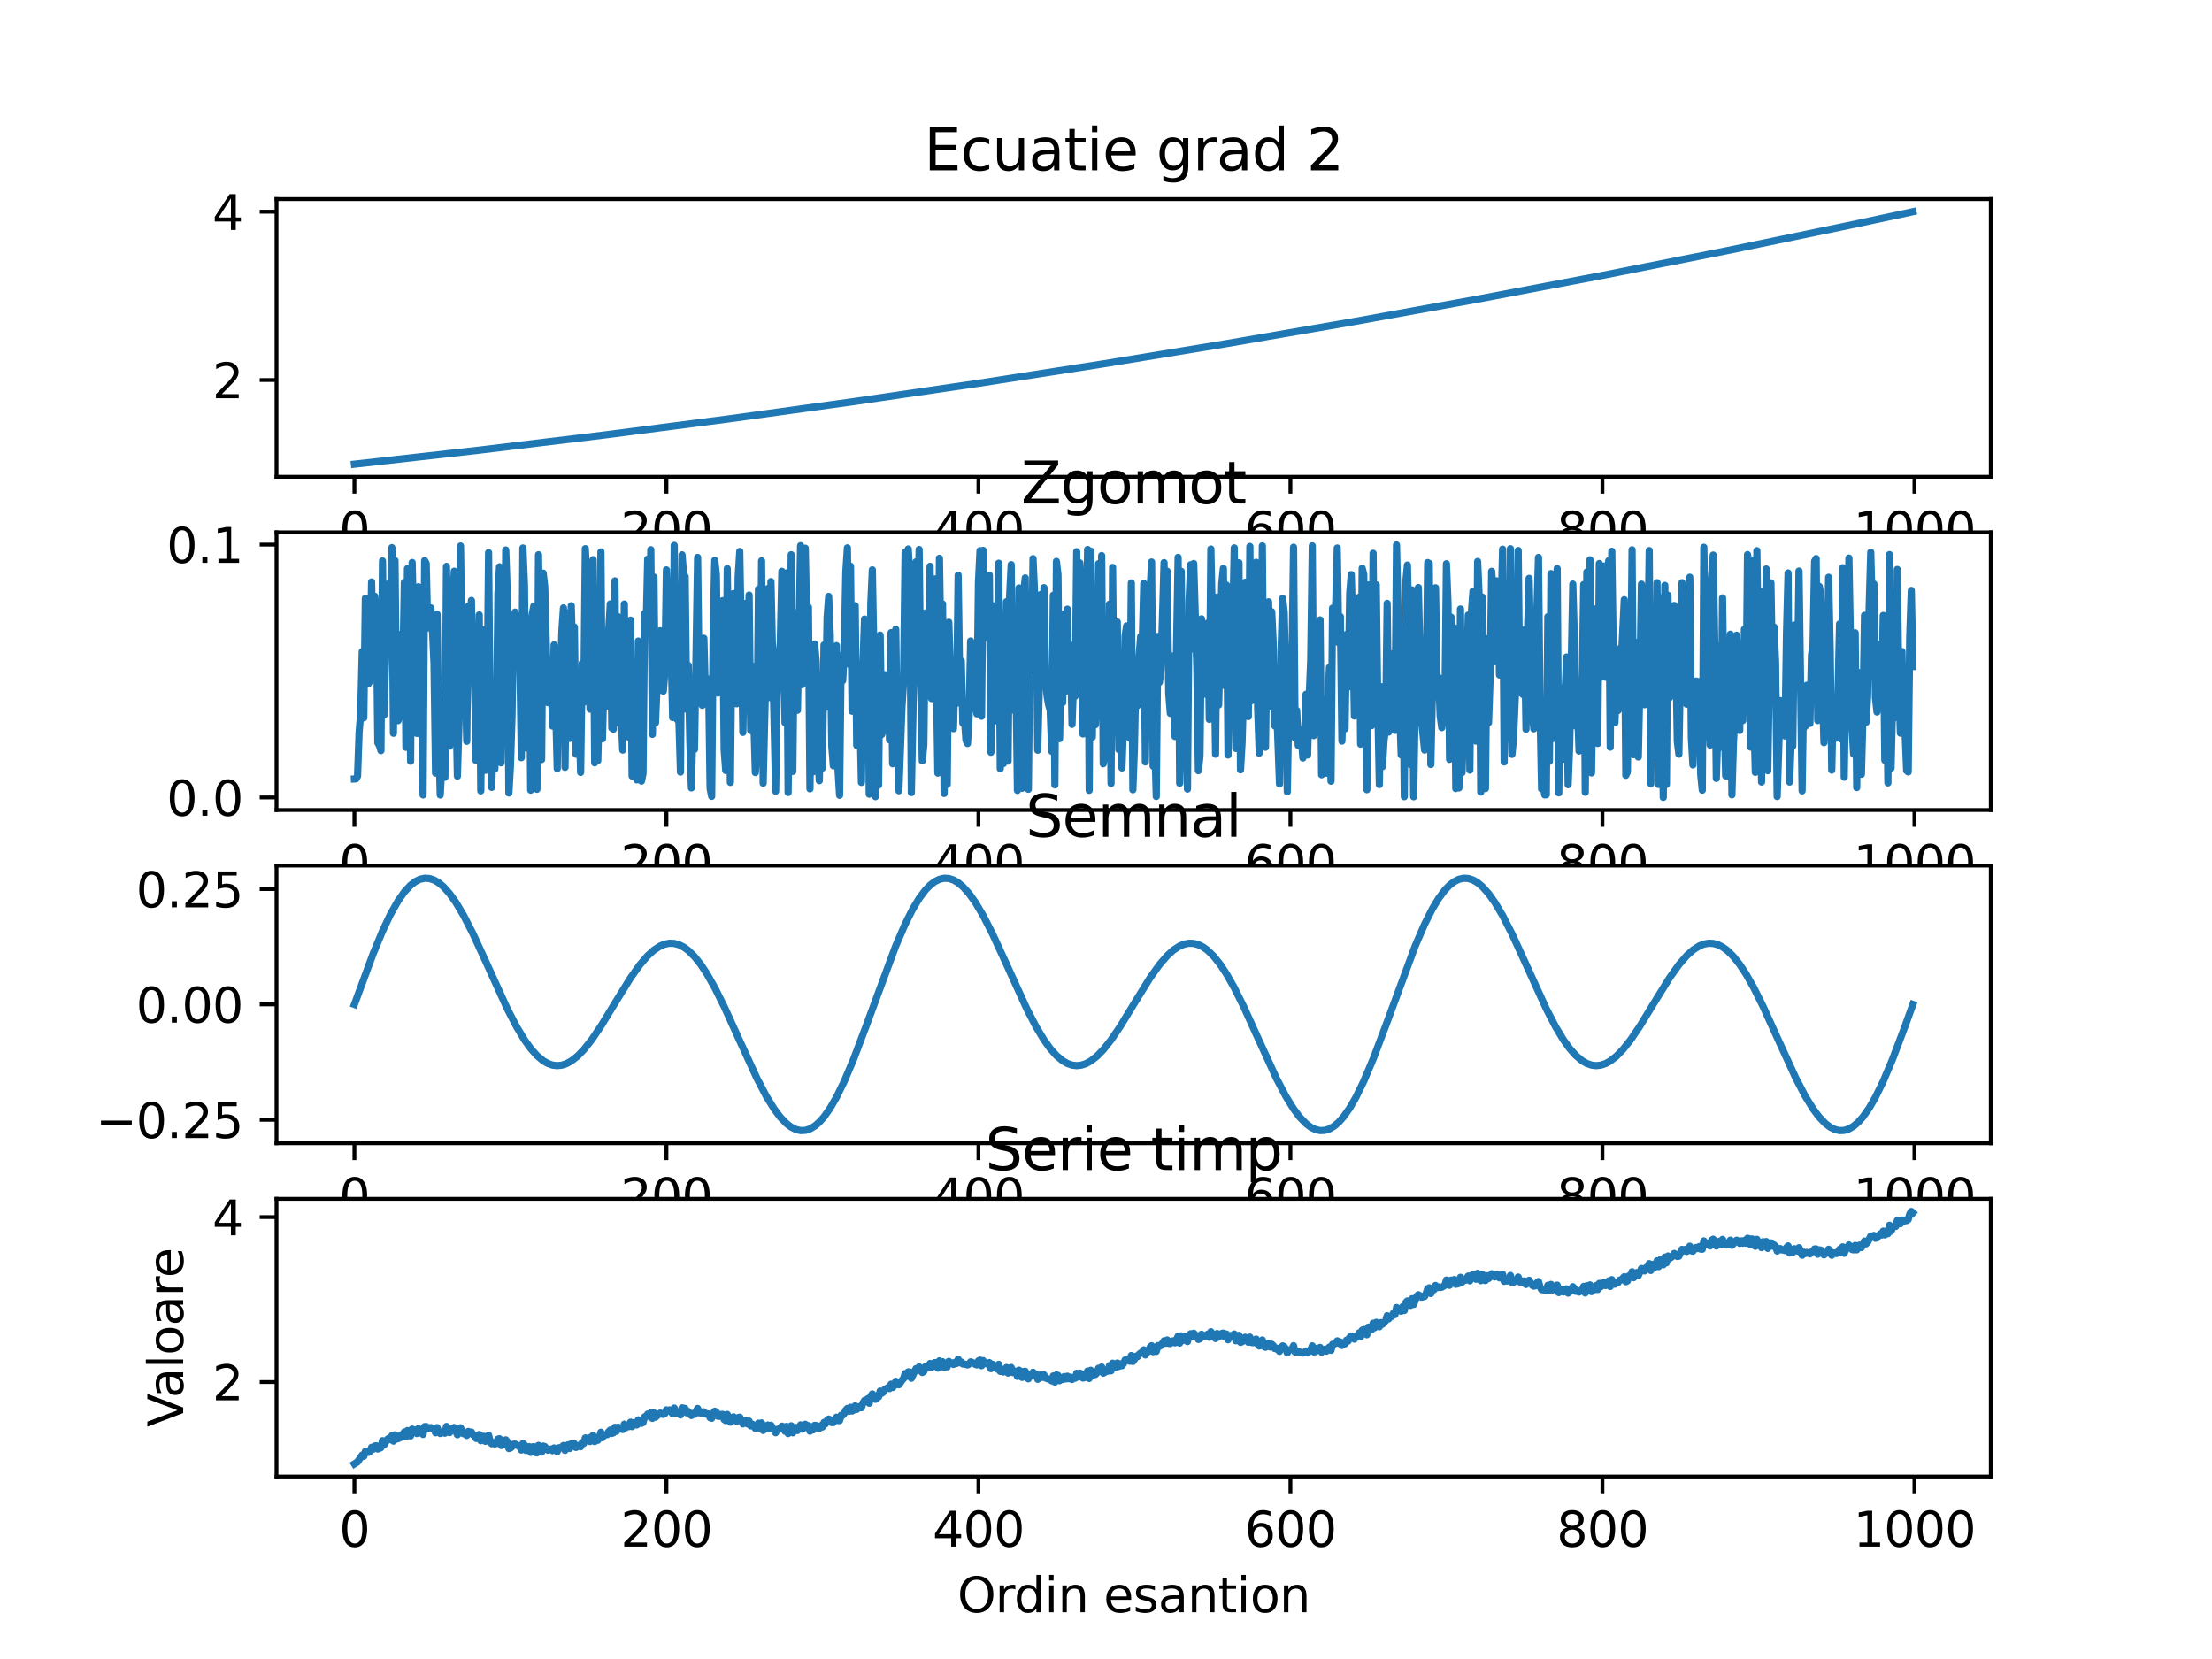 <?xml version="1.0" encoding="utf-8" standalone="no"?>
<!DOCTYPE svg PUBLIC "-//W3C//DTD SVG 1.1//EN"
  "http://www.w3.org/Graphics/SVG/1.1/DTD/svg11.dtd">
<svg xmlns:xlink="http://www.w3.org/1999/xlink" width="460.8pt" height="345.6pt" viewBox="0 0 460.8 345.6" xmlns="http://www.w3.org/2000/svg" version="1.1">
 <defs>
  <style type="text/css">*{stroke-linejoin: round; stroke-linecap: butt}</style>
 </defs>
 <g id="figure_1">
  <g id="patch_1">
   <path d="M 0 345.6 
L 460.8 345.6 
L 460.8 0 
L 0 0 
z
" style="fill: #ffffff"/>
  </g>
  <g id="axes_1">
   <g id="patch_2">
    <path d="M 57.6 99.322 
L 414.72 99.322 
L 414.72 41.472 
L 57.6 41.472 
z
" style="fill: #ffffff"/>
   </g>
   <g id="matplotlib.axis_1">
    <g id="xtick_1">
     <g id="line2d_1">
      <defs>
       <path id="m1223fce5a8" d="M 0 0 
L 0 3.5 
" style="stroke: #000000; stroke-width: 0.8"/>
      </defs>
      <g>
       <use xlink:href="#m1223fce5a8" x="73.833" y="99.322" style="stroke: #000000; stroke-width: 0.8"/>
      </g>
     </g>
     <g id="text_1">
      <!-- 0 -->
      <g transform="translate(70.651 113.921) scale(0.1 -0.1)">
       <defs>
        <path id="DejaVuSans-30" d="M 2034 4250 
Q 1547 4250 1301 3770 
Q 1056 3291 1056 2328 
Q 1056 1369 1301 889 
Q 1547 409 2034 409 
Q 2525 409 2770 889 
Q 3016 1369 3016 2328 
Q 3016 3291 2770 3770 
Q 2525 4250 2034 4250 
z
M 2034 4750 
Q 2819 4750 3233 4129 
Q 3647 3509 3647 2328 
Q 3647 1150 3233 529 
Q 2819 -91 2034 -91 
Q 1250 -91 836 529 
Q 422 1150 422 2328 
Q 422 3509 836 4129 
Q 1250 4750 2034 4750 
z
" transform="scale(0.016)"/>
       </defs>
       <use xlink:href="#DejaVuSans-30"/>
      </g>
     </g>
    </g>
    <g id="xtick_2">
     <g id="line2d_2">
      <g>
       <use xlink:href="#m1223fce5a8" x="138.829" y="99.322" style="stroke: #000000; stroke-width: 0.8"/>
      </g>
     </g>
     <g id="text_2">
      <!-- 200 -->
      <g transform="translate(129.285 113.921) scale(0.1 -0.1)">
       <defs>
        <path id="DejaVuSans-32" d="M 1228 531 
L 3431 531 
L 3431 0 
L 469 0 
L 469 531 
Q 828 903 1448 1529 
Q 2069 2156 2228 2338 
Q 2531 2678 2651 2914 
Q 2772 3150 2772 3378 
Q 2772 3750 2511 3984 
Q 2250 4219 1831 4219 
Q 1534 4219 1204 4116 
Q 875 4013 500 3803 
L 500 4441 
Q 881 4594 1212 4672 
Q 1544 4750 1819 4750 
Q 2544 4750 2975 4387 
Q 3406 4025 3406 3419 
Q 3406 3131 3298 2873 
Q 3191 2616 2906 2266 
Q 2828 2175 2409 1742 
Q 1991 1309 1228 531 
z
" transform="scale(0.016)"/>
       </defs>
       <use xlink:href="#DejaVuSans-32"/>
       <use xlink:href="#DejaVuSans-30" x="63.623"/>
       <use xlink:href="#DejaVuSans-30" x="127.246"/>
      </g>
     </g>
    </g>
    <g id="xtick_3">
     <g id="line2d_3">
      <g>
       <use xlink:href="#m1223fce5a8" x="203.825" y="99.322" style="stroke: #000000; stroke-width: 0.8"/>
      </g>
     </g>
     <g id="text_3">
      <!-- 400 -->
      <g transform="translate(194.281 113.921) scale(0.1 -0.1)">
       <defs>
        <path id="DejaVuSans-34" d="M 2419 4116 
L 825 1625 
L 2419 1625 
L 2419 4116 
z
M 2253 4666 
L 3047 4666 
L 3047 1625 
L 3713 1625 
L 3713 1100 
L 3047 1100 
L 3047 0 
L 2419 0 
L 2419 1100 
L 313 1100 
L 313 1709 
L 2253 4666 
z
" transform="scale(0.016)"/>
       </defs>
       <use xlink:href="#DejaVuSans-34"/>
       <use xlink:href="#DejaVuSans-30" x="63.623"/>
       <use xlink:href="#DejaVuSans-30" x="127.246"/>
      </g>
     </g>
    </g>
    <g id="xtick_4">
     <g id="line2d_4">
      <g>
       <use xlink:href="#m1223fce5a8" x="268.82" y="99.322" style="stroke: #000000; stroke-width: 0.8"/>
      </g>
     </g>
     <g id="text_4">
      <!-- 600 -->
      <g transform="translate(259.277 113.921) scale(0.1 -0.1)">
       <defs>
        <path id="DejaVuSans-36" d="M 2113 2584 
Q 1688 2584 1439 2293 
Q 1191 2003 1191 1497 
Q 1191 994 1439 701 
Q 1688 409 2113 409 
Q 2538 409 2786 701 
Q 3034 994 3034 1497 
Q 3034 2003 2786 2293 
Q 2538 2584 2113 2584 
z
M 3366 4563 
L 3366 3988 
Q 3128 4100 2886 4159 
Q 2644 4219 2406 4219 
Q 1781 4219 1451 3797 
Q 1122 3375 1075 2522 
Q 1259 2794 1537 2939 
Q 1816 3084 2150 3084 
Q 2853 3084 3261 2657 
Q 3669 2231 3669 1497 
Q 3669 778 3244 343 
Q 2819 -91 2113 -91 
Q 1303 -91 875 529 
Q 447 1150 447 2328 
Q 447 3434 972 4092 
Q 1497 4750 2381 4750 
Q 2619 4750 2861 4703 
Q 3103 4656 3366 4563 
z
" transform="scale(0.016)"/>
       </defs>
       <use xlink:href="#DejaVuSans-36"/>
       <use xlink:href="#DejaVuSans-30" x="63.623"/>
       <use xlink:href="#DejaVuSans-30" x="127.246"/>
      </g>
     </g>
    </g>
    <g id="xtick_5">
     <g id="line2d_5">
      <g>
       <use xlink:href="#m1223fce5a8" x="333.816" y="99.322" style="stroke: #000000; stroke-width: 0.8"/>
      </g>
     </g>
     <g id="text_5">
      <!-- 800 -->
      <g transform="translate(324.273 113.921) scale(0.1 -0.1)">
       <defs>
        <path id="DejaVuSans-38" d="M 2034 2216 
Q 1584 2216 1326 1975 
Q 1069 1734 1069 1313 
Q 1069 891 1326 650 
Q 1584 409 2034 409 
Q 2484 409 2743 651 
Q 3003 894 3003 1313 
Q 3003 1734 2745 1975 
Q 2488 2216 2034 2216 
z
M 1403 2484 
Q 997 2584 770 2862 
Q 544 3141 544 3541 
Q 544 4100 942 4425 
Q 1341 4750 2034 4750 
Q 2731 4750 3128 4425 
Q 3525 4100 3525 3541 
Q 3525 3141 3298 2862 
Q 3072 2584 2669 2484 
Q 3125 2378 3379 2068 
Q 3634 1759 3634 1313 
Q 3634 634 3220 271 
Q 2806 -91 2034 -91 
Q 1263 -91 848 271 
Q 434 634 434 1313 
Q 434 1759 690 2068 
Q 947 2378 1403 2484 
z
M 1172 3481 
Q 1172 3119 1398 2916 
Q 1625 2713 2034 2713 
Q 2441 2713 2670 2916 
Q 2900 3119 2900 3481 
Q 2900 3844 2670 4047 
Q 2441 4250 2034 4250 
Q 1625 4250 1398 4047 
Q 1172 3844 1172 3481 
z
" transform="scale(0.016)"/>
       </defs>
       <use xlink:href="#DejaVuSans-38"/>
       <use xlink:href="#DejaVuSans-30" x="63.623"/>
       <use xlink:href="#DejaVuSans-30" x="127.246"/>
      </g>
     </g>
    </g>
    <g id="xtick_6">
     <g id="line2d_6">
      <g>
       <use xlink:href="#m1223fce5a8" x="398.812" y="99.322" style="stroke: #000000; stroke-width: 0.8"/>
      </g>
     </g>
     <g id="text_6">
      <!-- 1000 -->
      <g transform="translate(386.087 113.921) scale(0.1 -0.1)">
       <defs>
        <path id="DejaVuSans-31" d="M 794 531 
L 1825 531 
L 1825 4091 
L 703 3866 
L 703 4441 
L 1819 4666 
L 2450 4666 
L 2450 531 
L 3481 531 
L 3481 0 
L 794 0 
L 794 531 
z
" transform="scale(0.016)"/>
       </defs>
       <use xlink:href="#DejaVuSans-31"/>
       <use xlink:href="#DejaVuSans-30" x="63.623"/>
       <use xlink:href="#DejaVuSans-30" x="127.246"/>
       <use xlink:href="#DejaVuSans-30" x="190.869"/>
      </g>
     </g>
    </g>
   </g>
   <g id="matplotlib.axis_2">
    <g id="ytick_1">
     <g id="line2d_7">
      <defs>
       <path id="m7f5dd78986" d="M 0 0 
L -3.5 0 
" style="stroke: #000000; stroke-width: 0.8"/>
      </defs>
      <g>
       <use xlink:href="#m7f5dd78986" x="57.6" y="79.162" style="stroke: #000000; stroke-width: 0.8"/>
      </g>
     </g>
     <g id="text_7">
      <!-- 2 -->
      <g transform="translate(44.237 82.962) scale(0.1 -0.1)">
       <use xlink:href="#DejaVuSans-32"/>
      </g>
     </g>
    </g>
    <g id="ytick_2">
     <g id="line2d_8">
      <g>
       <use xlink:href="#m7f5dd78986" x="57.6" y="44.102" style="stroke: #000000; stroke-width: 0.8"/>
      </g>
     </g>
     <g id="text_8">
      <!-- 4 -->
      <g transform="translate(44.237 47.901) scale(0.1 -0.1)">
       <use xlink:href="#DejaVuSans-34"/>
      </g>
     </g>
    </g>
   </g>
   <g id="line2d_9">
    <path d="M 73.833 96.693 
L 99.831 93.773 
L 125.829 90.628 
L 151.828 87.258 
L 177.826 83.663 
L 203.825 79.844 
L 229.823 75.8 
L 255.821 71.531 
L 281.82 67.037 
L 307.818 62.318 
L 333.816 57.374 
L 359.815 52.206 
L 385.813 46.812 
L 398.487 44.102 
L 398.487 44.102 
" clip-path="url(#p5f2468b3ae)" style="fill: none; stroke: #1f77b4; stroke-width: 1.5; stroke-linecap: square"/>
   </g>
   <g id="patch_3">
    <path d="M 57.6 99.322 
L 57.6 41.472 
" style="fill: none; stroke: #000000; stroke-width: 0.8; stroke-linejoin: miter; stroke-linecap: square"/>
   </g>
   <g id="patch_4">
    <path d="M 414.72 99.322 
L 414.72 41.472 
" style="fill: none; stroke: #000000; stroke-width: 0.8; stroke-linejoin: miter; stroke-linecap: square"/>
   </g>
   <g id="patch_5">
    <path d="M 57.6 99.322 
L 414.72 99.322 
" style="fill: none; stroke: #000000; stroke-width: 0.8; stroke-linejoin: miter; stroke-linecap: square"/>
   </g>
   <g id="patch_6">
    <path d="M 57.6 41.472 
L 414.72 41.472 
" style="fill: none; stroke: #000000; stroke-width: 0.8; stroke-linejoin: miter; stroke-linecap: square"/>
   </g>
   <g id="text_9">
    <!-- Ecuatie grad 2 -->
    <g transform="translate(192.487 35.472) scale(0.12 -0.12)">
     <defs>
      <path id="DejaVuSans-45" d="M 628 4666 
L 3578 4666 
L 3578 4134 
L 1259 4134 
L 1259 2753 
L 3481 2753 
L 3481 2222 
L 1259 2222 
L 1259 531 
L 3634 531 
L 3634 0 
L 628 0 
L 628 4666 
z
" transform="scale(0.016)"/>
      <path id="DejaVuSans-63" d="M 3122 3366 
L 3122 2828 
Q 2878 2963 2633 3030 
Q 2388 3097 2138 3097 
Q 1578 3097 1268 2742 
Q 959 2388 959 1747 
Q 959 1106 1268 751 
Q 1578 397 2138 397 
Q 2388 397 2633 464 
Q 2878 531 3122 666 
L 3122 134 
Q 2881 22 2623 -34 
Q 2366 -91 2075 -91 
Q 1284 -91 818 406 
Q 353 903 353 1747 
Q 353 2603 823 3093 
Q 1294 3584 2113 3584 
Q 2378 3584 2631 3529 
Q 2884 3475 3122 3366 
z
" transform="scale(0.016)"/>
      <path id="DejaVuSans-75" d="M 544 1381 
L 544 3500 
L 1119 3500 
L 1119 1403 
Q 1119 906 1312 657 
Q 1506 409 1894 409 
Q 2359 409 2629 706 
Q 2900 1003 2900 1516 
L 2900 3500 
L 3475 3500 
L 3475 0 
L 2900 0 
L 2900 538 
Q 2691 219 2414 64 
Q 2138 -91 1772 -91 
Q 1169 -91 856 284 
Q 544 659 544 1381 
z
M 1991 3584 
L 1991 3584 
z
" transform="scale(0.016)"/>
      <path id="DejaVuSans-61" d="M 2194 1759 
Q 1497 1759 1228 1600 
Q 959 1441 959 1056 
Q 959 750 1161 570 
Q 1363 391 1709 391 
Q 2188 391 2477 730 
Q 2766 1069 2766 1631 
L 2766 1759 
L 2194 1759 
z
M 3341 1997 
L 3341 0 
L 2766 0 
L 2766 531 
Q 2569 213 2275 61 
Q 1981 -91 1556 -91 
Q 1019 -91 701 211 
Q 384 513 384 1019 
Q 384 1609 779 1909 
Q 1175 2209 1959 2209 
L 2766 2209 
L 2766 2266 
Q 2766 2663 2505 2880 
Q 2244 3097 1772 3097 
Q 1472 3097 1187 3025 
Q 903 2953 641 2809 
L 641 3341 
Q 956 3463 1253 3523 
Q 1550 3584 1831 3584 
Q 2591 3584 2966 3190 
Q 3341 2797 3341 1997 
z
" transform="scale(0.016)"/>
      <path id="DejaVuSans-74" d="M 1172 4494 
L 1172 3500 
L 2356 3500 
L 2356 3053 
L 1172 3053 
L 1172 1153 
Q 1172 725 1289 603 
Q 1406 481 1766 481 
L 2356 481 
L 2356 0 
L 1766 0 
Q 1100 0 847 248 
Q 594 497 594 1153 
L 594 3053 
L 172 3053 
L 172 3500 
L 594 3500 
L 594 4494 
L 1172 4494 
z
" transform="scale(0.016)"/>
      <path id="DejaVuSans-69" d="M 603 3500 
L 1178 3500 
L 1178 0 
L 603 0 
L 603 3500 
z
M 603 4863 
L 1178 4863 
L 1178 4134 
L 603 4134 
L 603 4863 
z
" transform="scale(0.016)"/>
      <path id="DejaVuSans-65" d="M 3597 1894 
L 3597 1613 
L 953 1613 
Q 991 1019 1311 708 
Q 1631 397 2203 397 
Q 2534 397 2845 478 
Q 3156 559 3463 722 
L 3463 178 
Q 3153 47 2828 -22 
Q 2503 -91 2169 -91 
Q 1331 -91 842 396 
Q 353 884 353 1716 
Q 353 2575 817 3079 
Q 1281 3584 2069 3584 
Q 2775 3584 3186 3129 
Q 3597 2675 3597 1894 
z
M 3022 2063 
Q 3016 2534 2758 2815 
Q 2500 3097 2075 3097 
Q 1594 3097 1305 2825 
Q 1016 2553 972 2059 
L 3022 2063 
z
" transform="scale(0.016)"/>
      <path id="DejaVuSans-20" transform="scale(0.016)"/>
      <path id="DejaVuSans-67" d="M 2906 1791 
Q 2906 2416 2648 2759 
Q 2391 3103 1925 3103 
Q 1463 3103 1205 2759 
Q 947 2416 947 1791 
Q 947 1169 1205 825 
Q 1463 481 1925 481 
Q 2391 481 2648 825 
Q 2906 1169 2906 1791 
z
M 3481 434 
Q 3481 -459 3084 -895 
Q 2688 -1331 1869 -1331 
Q 1566 -1331 1297 -1286 
Q 1028 -1241 775 -1147 
L 775 -588 
Q 1028 -725 1275 -790 
Q 1522 -856 1778 -856 
Q 2344 -856 2625 -561 
Q 2906 -266 2906 331 
L 2906 616 
Q 2728 306 2450 153 
Q 2172 0 1784 0 
Q 1141 0 747 490 
Q 353 981 353 1791 
Q 353 2603 747 3093 
Q 1141 3584 1784 3584 
Q 2172 3584 2450 3431 
Q 2728 3278 2906 2969 
L 2906 3500 
L 3481 3500 
L 3481 434 
z
" transform="scale(0.016)"/>
      <path id="DejaVuSans-72" d="M 2631 2963 
Q 2534 3019 2420 3045 
Q 2306 3072 2169 3072 
Q 1681 3072 1420 2755 
Q 1159 2438 1159 1844 
L 1159 0 
L 581 0 
L 581 3500 
L 1159 3500 
L 1159 2956 
Q 1341 3275 1631 3429 
Q 1922 3584 2338 3584 
Q 2397 3584 2469 3576 
Q 2541 3569 2628 3553 
L 2631 2963 
z
" transform="scale(0.016)"/>
      <path id="DejaVuSans-64" d="M 2906 2969 
L 2906 4863 
L 3481 4863 
L 3481 0 
L 2906 0 
L 2906 525 
Q 2725 213 2448 61 
Q 2172 -91 1784 -91 
Q 1150 -91 751 415 
Q 353 922 353 1747 
Q 353 2572 751 3078 
Q 1150 3584 1784 3584 
Q 2172 3584 2448 3432 
Q 2725 3281 2906 2969 
z
M 947 1747 
Q 947 1113 1208 752 
Q 1469 391 1925 391 
Q 2381 391 2643 752 
Q 2906 1113 2906 1747 
Q 2906 2381 2643 2742 
Q 2381 3103 1925 3103 
Q 1469 3103 1208 2742 
Q 947 2381 947 1747 
z
" transform="scale(0.016)"/>
     </defs>
     <use xlink:href="#DejaVuSans-45"/>
     <use xlink:href="#DejaVuSans-63" x="63.184"/>
     <use xlink:href="#DejaVuSans-75" x="118.164"/>
     <use xlink:href="#DejaVuSans-61" x="181.543"/>
     <use xlink:href="#DejaVuSans-74" x="242.822"/>
     <use xlink:href="#DejaVuSans-69" x="282.031"/>
     <use xlink:href="#DejaVuSans-65" x="309.814"/>
     <use xlink:href="#DejaVuSans-20" x="371.338"/>
     <use xlink:href="#DejaVuSans-67" x="403.125"/>
     <use xlink:href="#DejaVuSans-72" x="466.602"/>
     <use xlink:href="#DejaVuSans-61" x="507.715"/>
     <use xlink:href="#DejaVuSans-64" x="568.994"/>
     <use xlink:href="#DejaVuSans-20" x="632.471"/>
     <use xlink:href="#DejaVuSans-32" x="664.258"/>
    </g>
   </g>
  </g>
  <g id="axes_2">
   <g id="patch_7">
    <path d="M 57.6 168.743 
L 414.72 168.743 
L 414.72 110.893 
L 57.6 110.893 
z
" style="fill: #ffffff"/>
   </g>
   <g id="matplotlib.axis_3">
    <g id="xtick_7">
     <g id="line2d_10">
      <g>
       <use xlink:href="#m1223fce5a8" x="73.833" y="168.743" style="stroke: #000000; stroke-width: 0.8"/>
      </g>
     </g>
     <g id="text_10">
      <!-- 0 -->
      <g transform="translate(70.651 183.341) scale(0.1 -0.1)">
       <use xlink:href="#DejaVuSans-30"/>
      </g>
     </g>
    </g>
    <g id="xtick_8">
     <g id="line2d_11">
      <g>
       <use xlink:href="#m1223fce5a8" x="138.829" y="168.743" style="stroke: #000000; stroke-width: 0.8"/>
      </g>
     </g>
     <g id="text_11">
      <!-- 200 -->
      <g transform="translate(129.285 183.341) scale(0.1 -0.1)">
       <use xlink:href="#DejaVuSans-32"/>
       <use xlink:href="#DejaVuSans-30" x="63.623"/>
       <use xlink:href="#DejaVuSans-30" x="127.246"/>
      </g>
     </g>
    </g>
    <g id="xtick_9">
     <g id="line2d_12">
      <g>
       <use xlink:href="#m1223fce5a8" x="203.825" y="168.743" style="stroke: #000000; stroke-width: 0.8"/>
      </g>
     </g>
     <g id="text_12">
      <!-- 400 -->
      <g transform="translate(194.281 183.341) scale(0.1 -0.1)">
       <use xlink:href="#DejaVuSans-34"/>
       <use xlink:href="#DejaVuSans-30" x="63.623"/>
       <use xlink:href="#DejaVuSans-30" x="127.246"/>
      </g>
     </g>
    </g>
    <g id="xtick_10">
     <g id="line2d_13">
      <g>
       <use xlink:href="#m1223fce5a8" x="268.82" y="168.743" style="stroke: #000000; stroke-width: 0.8"/>
      </g>
     </g>
     <g id="text_13">
      <!-- 600 -->
      <g transform="translate(259.277 183.341) scale(0.1 -0.1)">
       <use xlink:href="#DejaVuSans-36"/>
       <use xlink:href="#DejaVuSans-30" x="63.623"/>
       <use xlink:href="#DejaVuSans-30" x="127.246"/>
      </g>
     </g>
    </g>
    <g id="xtick_11">
     <g id="line2d_14">
      <g>
       <use xlink:href="#m1223fce5a8" x="333.816" y="168.743" style="stroke: #000000; stroke-width: 0.8"/>
      </g>
     </g>
     <g id="text_14">
      <!-- 800 -->
      <g transform="translate(324.273 183.341) scale(0.1 -0.1)">
       <use xlink:href="#DejaVuSans-38"/>
       <use xlink:href="#DejaVuSans-30" x="63.623"/>
       <use xlink:href="#DejaVuSans-30" x="127.246"/>
      </g>
     </g>
    </g>
    <g id="xtick_12">
     <g id="line2d_15">
      <g>
       <use xlink:href="#m1223fce5a8" x="398.812" y="168.743" style="stroke: #000000; stroke-width: 0.8"/>
      </g>
     </g>
     <g id="text_15">
      <!-- 1000 -->
      <g transform="translate(386.087 183.341) scale(0.1 -0.1)">
       <use xlink:href="#DejaVuSans-31"/>
       <use xlink:href="#DejaVuSans-30" x="63.623"/>
       <use xlink:href="#DejaVuSans-30" x="127.246"/>
       <use xlink:href="#DejaVuSans-30" x="190.869"/>
      </g>
     </g>
    </g>
   </g>
   <g id="matplotlib.axis_4">
    <g id="ytick_3">
     <g id="line2d_16">
      <g>
       <use xlink:href="#m7f5dd78986" x="57.6" y="166.132" style="stroke: #000000; stroke-width: 0.8"/>
      </g>
     </g>
     <g id="text_16">
      <!-- 0.0 -->
      <g transform="translate(34.697 169.931) scale(0.1 -0.1)">
       <defs>
        <path id="DejaVuSans-2e" d="M 684 794 
L 1344 794 
L 1344 0 
L 684 0 
L 684 794 
z
" transform="scale(0.016)"/>
       </defs>
       <use xlink:href="#DejaVuSans-30"/>
       <use xlink:href="#DejaVuSans-2e" x="63.623"/>
       <use xlink:href="#DejaVuSans-30" x="95.41"/>
      </g>
     </g>
    </g>
    <g id="ytick_4">
     <g id="line2d_17">
      <g>
       <use xlink:href="#m7f5dd78986" x="57.6" y="113.448" style="stroke: #000000; stroke-width: 0.8"/>
      </g>
     </g>
     <g id="text_17">
      <!-- 0.1 -->
      <g transform="translate(34.697 117.248) scale(0.1 -0.1)">
       <use xlink:href="#DejaVuSans-30"/>
       <use xlink:href="#DejaVuSans-2e" x="63.623"/>
       <use xlink:href="#DejaVuSans-31" x="95.41"/>
      </g>
     </g>
    </g>
   </g>
   <g id="line2d_18">
    <path d="M 73.833 162.274 
L 74.158 162.256 
L 74.483 161.697 
L 74.808 152.506 
L 75.133 148.601 
L 75.458 135.746 
L 75.783 149.54 
L 76.108 124.65 
L 76.433 129.285 
L 76.758 142.426 
L 77.083 141.83 
L 77.408 121.224 
L 77.732 139.446 
L 78.057 124.199 
L 78.382 128.037 
L 78.707 154.739 
L 79.032 155.327 
L 79.357 156.372 
L 79.682 116.849 
L 80.007 148.958 
L 80.657 124.551 
L 80.982 121.587 
L 81.307 134.136 
L 81.632 114.079 
L 81.957 152.756 
L 82.282 116.768 
L 82.607 148.467 
L 82.932 150.129 
L 83.257 149.099 
L 83.582 132.096 
L 83.907 140.422 
L 84.232 121.314 
L 84.557 155.678 
L 84.882 118.442 
L 85.207 124.014 
L 85.532 158.589 
L 85.857 117.171 
L 86.182 130.792 
L 86.507 127.525 
L 86.832 152.784 
L 87.157 122.231 
L 87.482 152.891 
L 87.807 136.2 
L 88.132 165.605 
L 88.457 116.782 
L 88.782 117.361 
L 89.107 130.822 
L 89.432 129.158 
L 89.757 126.635 
L 90.082 131.004 
L 90.407 138.211 
L 90.732 161.053 
L 91.057 127.964 
L 91.382 152.597 
L 91.707 165.618 
L 92.032 159.618 
L 92.357 156.142 
L 92.682 161.905 
L 93.007 117.979 
L 93.331 133.491 
L 93.656 155.444 
L 93.981 131.023 
L 94.631 118.988 
L 94.956 144.991 
L 95.281 161.691 
L 95.606 150.912 
L 95.931 113.745 
L 96.256 135.032 
L 96.581 148.133 
L 96.906 140.712 
L 97.231 154.433 
L 97.556 126.268 
L 97.881 132.238 
L 98.206 125.073 
L 98.531 140.451 
L 98.856 141.689 
L 99.181 158.467 
L 99.506 155.804 
L 99.831 128.088 
L 100.156 164.765 
L 100.481 133.707 
L 100.806 131.187 
L 101.131 160.471 
L 101.456 147.516 
L 101.781 115.119 
L 102.106 150.843 
L 102.431 164.031 
L 102.756 152.776 
L 103.081 160.211 
L 103.406 151.587 
L 103.731 123.665 
L 104.056 118.074 
L 104.381 158.917 
L 104.706 134.239 
L 105.031 149.571 
L 105.356 114.569 
L 105.681 123.789 
L 106.006 165.201 
L 106.331 159.54 
L 106.656 149.369 
L 106.981 130.248 
L 107.306 127.507 
L 107.631 133.36 
L 108.281 136.731 
L 108.606 157.848 
L 108.931 114.154 
L 109.255 121.953 
L 109.58 155.797 
L 110.23 128.856 
L 110.555 164.611 
L 110.88 127.863 
L 111.205 126.243 
L 111.53 162.591 
L 111.855 164.434 
L 112.18 115.56 
L 112.83 158.234 
L 113.155 119.39 
L 113.48 122.21 
L 114.13 146.374 
L 114.455 141.181 
L 114.78 139.469 
L 115.105 151.259 
L 115.43 134.329 
L 116.08 160.123 
L 116.405 136.612 
L 116.73 140.761 
L 117.055 131.355 
L 117.38 126.633 
L 117.705 159.861 
L 118.03 132.58 
L 118.355 127.671 
L 118.68 153.832 
L 119.005 126.184 
L 119.33 137.776 
L 119.655 130.619 
L 119.98 157.118 
L 120.63 149.181 
L 120.955 160.906 
L 121.28 138.154 
L 121.605 146.303 
L 121.93 114.297 
L 122.255 121.279 
L 122.58 121.887 
L 122.905 147.732 
L 123.23 120.779 
L 123.555 116.587 
L 123.88 158.92 
L 124.205 141.94 
L 124.53 158.461 
L 124.855 145.606 
L 125.179 114.97 
L 125.504 153.906 
L 125.829 140.644 
L 126.479 147.101 
L 126.804 131.272 
L 127.129 125.804 
L 127.454 151.683 
L 127.779 151.91 
L 128.104 121.001 
L 128.429 150.536 
L 128.754 128.464 
L 129.079 141.856 
L 129.729 156.259 
L 130.054 125.829 
L 130.379 152.622 
L 130.704 147.882 
L 131.029 153.602 
L 131.354 129.183 
L 131.679 161.672 
L 132.004 139.758 
L 132.329 156.293 
L 132.654 162.469 
L 132.979 133.543 
L 133.629 162.721 
L 133.954 161.158 
L 134.279 127.809 
L 134.604 130.915 
L 134.929 116.48 
L 135.254 130.052 
L 135.579 114.515 
L 135.904 152.987 
L 136.229 120.205 
L 136.554 150.582 
L 137.204 134.837 
L 137.529 131.391 
L 137.854 139.827 
L 138.179 143.997 
L 138.504 139.927 
L 138.829 118.716 
L 139.154 128.71 
L 139.479 121.746 
L 140.129 149.486 
L 140.454 113.617 
L 140.779 147.862 
L 141.103 149.929 
L 141.428 150.15 
L 141.753 160.849 
L 142.078 115.578 
L 142.403 119.528 
L 142.728 120.114 
L 143.053 147.782 
L 143.378 138.606 
L 143.703 154.377 
L 144.028 164.139 
L 144.353 151.042 
L 144.678 156.114 
L 145.328 116.116 
L 145.653 143.02 
L 145.978 134.882 
L 146.303 146.946 
L 146.628 132.959 
L 146.953 145.002 
L 147.278 144.959 
L 147.603 141.455 
L 147.928 164.264 
L 148.253 165.905 
L 148.578 130.809 
L 148.903 116.728 
L 149.228 119.715 
L 149.553 144.375 
L 149.878 142.792 
L 150.203 128.813 
L 150.528 125.128 
L 150.853 156.177 
L 151.178 160.515 
L 151.503 118.443 
L 152.153 163.001 
L 152.478 131.775 
L 152.803 123.644 
L 153.128 144.196 
L 153.453 146.616 
L 153.778 120.107 
L 154.103 114.876 
L 154.753 152.58 
L 155.078 135.758 
L 155.403 125.667 
L 155.728 145.171 
L 156.053 123.95 
L 156.378 152.188 
L 156.703 138.758 
L 157.352 160.944 
L 157.677 156.201 
L 158.002 122.696 
L 158.327 153.903 
L 158.652 116.833 
L 158.977 163.164 
L 159.952 122.594 
L 160.277 145.323 
L 160.602 121.145 
L 161.577 164.826 
L 161.902 144.857 
L 162.227 137.176 
L 162.552 133.889 
L 162.877 119.005 
L 163.202 122.462 
L 163.527 150.559 
L 163.852 119.346 
L 164.177 165.11 
L 164.502 144.281 
L 164.827 115.552 
L 165.152 160.708 
L 165.477 130.431 
L 165.802 127.652 
L 166.127 147.965 
L 166.777 113.676 
L 167.102 142.619 
L 167.427 136.949 
L 167.752 114.202 
L 168.077 130.363 
L 168.402 126.469 
L 168.727 164.337 
L 169.052 138.718 
L 169.377 160.79 
L 169.702 134.157 
L 170.027 137.829 
L 170.352 156.456 
L 170.677 162.638 
L 171.002 148.25 
L 171.327 160.007 
L 171.652 134.362 
L 171.977 147.332 
L 172.302 128.592 
L 172.627 124.234 
L 172.951 132.325 
L 173.276 155.435 
L 173.601 159.528 
L 173.926 151.303 
L 174.251 134.502 
L 174.576 160.413 
L 174.901 165.682 
L 175.226 136.548 
L 175.551 141.798 
L 175.876 135.366 
L 176.201 119.09 
L 176.526 114.125 
L 176.851 138.377 
L 177.176 117.946 
L 177.501 148.164 
L 177.826 147.394 
L 178.151 126.164 
L 178.476 155.289 
L 178.801 149.599 
L 179.126 148.646 
L 179.451 163 
L 179.776 138.143 
L 180.101 128.949 
L 180.426 133.359 
L 180.751 130.851 
L 181.076 165.451 
L 181.401 125.818 
L 181.726 118.705 
L 182.051 136.281 
L 182.376 165.963 
L 182.701 157.896 
L 183.026 163.551 
L 183.351 132.301 
L 183.676 153.018 
L 184.001 152.009 
L 184.326 140.555 
L 184.651 141.446 
L 184.976 141.819 
L 185.301 154.135 
L 185.626 131.791 
L 185.951 159.111 
L 186.276 153.544 
L 186.601 131.092 
L 186.926 154.286 
L 187.251 164.736 
L 187.901 147.201 
L 188.226 142.06 
L 188.55 115.046 
L 188.875 137.68 
L 189.2 114.365 
L 189.525 119.948 
L 189.85 165.113 
L 190.825 117.041 
L 191.15 133.551 
L 191.475 114.47 
L 191.8 142.049 
L 192.125 158.507 
L 192.45 155.186 
L 192.775 127.703 
L 193.1 141.936 
L 193.425 140.854 
L 193.75 117.966 
L 194.075 145.539 
L 194.4 123.322 
L 194.725 120.593 
L 195.375 161.06 
L 195.7 116.299 
L 196.025 136.717 
L 196.35 125.803 
L 196.675 165.299 
L 197 142.969 
L 197.325 163.403 
L 197.65 129.614 
L 197.975 139.555 
L 198.3 141.294 
L 198.625 151.802 
L 198.95 138.933 
L 199.275 146.511 
L 199.6 119.819 
L 199.925 142.463 
L 200.25 137.684 
L 200.575 150.662 
L 200.9 149.721 
L 201.225 154.198 
L 201.55 154.888 
L 201.875 149.253 
L 202.2 133.532 
L 202.525 135.02 
L 202.85 139.763 
L 203.175 146.765 
L 203.5 148.716 
L 203.825 121.303 
L 204.15 114.711 
L 204.474 149.208 
L 204.799 114.651 
L 205.124 131.803 
L 205.449 128.144 
L 205.774 132.906 
L 206.099 119.803 
L 206.424 156.716 
L 206.749 126.143 
L 207.074 137.923 
L 207.399 137.57 
L 207.724 150.225 
L 208.049 117.323 
L 208.374 160.147 
L 208.699 144.255 
L 209.024 159.078 
L 209.349 144.684 
L 209.674 125.34 
L 209.999 158.56 
L 210.324 124.114 
L 210.649 117.623 
L 210.974 147.932 
L 211.299 134.598 
L 211.624 140.264 
L 211.949 164.667 
L 212.274 122.471 
L 212.599 130.487 
L 212.924 164.214 
L 213.249 123.29 
L 213.574 120.376 
L 213.899 156.609 
L 214.224 164.425 
L 214.549 133.977 
L 214.874 139.665 
L 215.199 116.364 
L 215.524 123.626 
L 215.849 125.529 
L 216.174 156.284 
L 216.499 143.35 
L 216.824 123.83 
L 217.149 139.897 
L 217.474 122.414 
L 217.799 141.289 
L 218.124 145.008 
L 218.449 146.856 
L 218.774 147.995 
L 219.099 156.512 
L 219.424 123.991 
L 219.749 163.508 
L 220.074 116.947 
L 220.398 119.743 
L 220.723 153.878 
L 221.048 138.035 
L 221.373 146.374 
L 221.698 127.864 
L 222.023 144.01 
L 222.348 126.895 
L 222.673 143.837 
L 222.998 134.395 
L 223.323 150.906 
L 223.648 142.007 
L 223.973 145.034 
L 224.298 114.934 
L 224.623 139.657 
L 224.948 117.252 
L 225.273 123.397 
L 225.598 152.904 
L 225.923 152.384 
L 226.573 114.467 
L 226.898 164.654 
L 227.223 114.809 
L 227.548 153.59 
L 227.873 133.046 
L 228.198 150.986 
L 228.523 143.189 
L 228.848 117.427 
L 229.173 139.54 
L 229.498 115.736 
L 229.823 159.11 
L 230.148 156.84 
L 230.473 145.582 
L 230.798 157.537 
L 231.123 125.852 
L 231.448 163.227 
L 231.773 118.198 
L 232.098 150.682 
L 232.423 152.708 
L 232.748 129.559 
L 233.073 156.176 
L 233.398 143.535 
L 233.723 159.98 
L 234.048 150.808 
L 234.373 132.48 
L 234.698 130.388 
L 235.023 136.833 
L 235.348 153.737 
L 235.673 121.425 
L 235.998 164.537 
L 236.322 155.8 
L 236.647 139.394 
L 236.972 147.006 
L 237.297 136.67 
L 237.622 132.589 
L 237.947 133.877 
L 238.272 121.528 
L 238.597 158.727 
L 238.922 138.188 
L 239.247 146.232 
L 239.572 123.388 
L 239.897 117.073 
L 240.222 159.605 
L 240.547 154.288 
L 240.872 165.927 
L 241.197 132.573 
L 241.522 142.141 
L 241.847 139.55 
L 242.497 117.202 
L 242.822 136.914 
L 243.147 118.986 
L 243.472 144.499 
L 243.797 148.617 
L 244.122 136.655 
L 244.447 137.447 
L 244.772 153.427 
L 245.422 116.102 
L 245.747 163.183 
L 246.072 119.006 
L 246.397 150.911 
L 246.722 129.066 
L 247.047 151.315 
L 247.372 164.384 
L 247.697 125.255 
L 248.022 117.637 
L 248.347 135.196 
L 248.672 117.384 
L 249.322 139.112 
L 249.647 160.55 
L 249.972 157.498 
L 250.297 128.905 
L 250.622 139.083 
L 250.947 144.612 
L 251.272 139.993 
L 251.597 129.767 
L 251.922 149.861 
L 252.246 114.367 
L 252.571 129.688 
L 252.896 134.7 
L 253.221 157.123 
L 253.546 124.386 
L 253.871 146.863 
L 254.521 121.516 
L 254.846 118.382 
L 255.171 142.839 
L 255.496 121.873 
L 255.821 157.29 
L 256.146 138.047 
L 256.471 127.029 
L 256.796 129.851 
L 257.121 114.126 
L 257.446 155.912 
L 257.771 151.319 
L 258.096 117.223 
L 258.421 160.377 
L 258.746 154.744 
L 259.071 143.218 
L 259.396 121.297 
L 260.046 149.284 
L 260.371 113.833 
L 260.696 145.994 
L 261.021 145.171 
L 261.346 138.692 
L 261.671 117.131 
L 261.996 147.684 
L 262.321 156.903 
L 262.646 148.667 
L 262.971 113.705 
L 263.296 152.989 
L 263.621 155.668 
L 263.946 133.883 
L 264.271 125.37 
L 264.596 147.28 
L 264.921 127.425 
L 265.246 134.346 
L 265.571 151.241 
L 265.896 145.969 
L 266.546 163.335 
L 266.871 135.533 
L 267.196 124.638 
L 267.521 127.519 
L 267.846 141.134 
L 268.17 164.96 
L 268.495 146.069 
L 268.82 140.509 
L 269.145 137.788 
L 269.47 113.993 
L 269.795 153.771 
L 270.12 147.998 
L 270.445 155.284 
L 270.77 151.956 
L 271.095 153.783 
L 271.42 157.918 
L 271.745 153.7 
L 272.07 144.624 
L 272.395 157.287 
L 272.72 145.35 
L 273.045 137.597 
L 273.37 113.704 
L 273.695 153.248 
L 274.02 152.527 
L 274.345 133.121 
L 274.67 143.377 
L 274.995 129.131 
L 275.32 161.402 
L 275.645 146.7 
L 275.97 147.095 
L 276.295 161.071 
L 276.62 146.037 
L 276.945 139.032 
L 277.27 162.74 
L 277.595 126.673 
L 277.92 128.747 
L 278.245 125.93 
L 278.57 114.161 
L 278.895 133.924 
L 279.22 128.429 
L 279.545 154.387 
L 279.87 143.613 
L 280.195 151.83 
L 280.52 132.148 
L 280.845 143.15 
L 281.17 123.564 
L 281.495 119.697 
L 281.82 131.359 
L 282.145 149.158 
L 282.47 135.476 
L 282.795 144.95 
L 283.12 124.412 
L 283.445 155.031 
L 283.769 118.366 
L 284.094 119.687 
L 284.744 164.511 
L 285.069 121.85 
L 285.394 144.424 
L 285.719 151.175 
L 286.044 115.261 
L 286.369 149.994 
L 286.694 121.833 
L 287.019 147.165 
L 287.344 163.451 
L 287.669 143.036 
L 287.994 159.713 
L 288.319 154.185 
L 288.644 151.872 
L 288.969 125.692 
L 289.294 152.506 
L 289.619 143.092 
L 289.944 150.368 
L 290.269 136.131 
L 290.594 152.165 
L 290.919 113.522 
L 291.244 127.744 
L 291.569 147.709 
L 291.894 157.27 
L 292.219 134.293 
L 292.544 165.971 
L 292.869 120.992 
L 293.194 117.706 
L 293.519 132.426 
L 293.844 159.29 
L 294.169 122.877 
L 294.494 165.983 
L 295.144 125.711 
L 295.469 122.384 
L 296.119 149.982 
L 296.769 156.259 
L 297.094 142.244 
L 297.419 117.191 
L 297.744 117.37 
L 298.069 159.268 
L 298.394 144.331 
L 298.719 145.225 
L 299.044 122.436 
L 299.369 141.495 
L 299.693 141.117 
L 300.018 149.125 
L 300.343 151.587 
L 300.668 147.642 
L 300.993 147.772 
L 301.318 117.43 
L 301.643 125.602 
L 301.968 158.195 
L 302.293 128.55 
L 302.618 134.411 
L 302.943 130.781 
L 303.268 164.278 
L 303.593 162.513 
L 303.918 164.141 
L 304.243 126.86 
L 304.568 160.96 
L 304.893 150.923 
L 305.218 152.622 
L 305.868 128.112 
L 306.193 160.436 
L 306.518 127.578 
L 306.843 123.155 
L 307.168 142.39 
L 307.493 154.395 
L 307.818 116.964 
L 308.143 124.365 
L 308.468 165.012 
L 308.793 124.38 
L 309.118 161.726 
L 309.443 164.277 
L 309.768 133.052 
L 310.093 150.542 
L 310.418 141.14 
L 310.743 119.007 
L 311.068 123.949 
L 311.393 137.845 
L 311.718 120.987 
L 312.043 121.841 
L 312.368 140.619 
L 313.018 114.399 
L 313.343 158.733 
L 313.668 142.834 
L 313.993 153.686 
L 314.318 147.146 
L 314.643 114.307 
L 314.968 157.154 
L 315.293 153.797 
L 315.942 138.821 
L 316.267 114.678 
L 316.592 144.314 
L 316.917 134.342 
L 317.242 144.684 
L 317.567 131.192 
L 317.892 151.931 
L 318.217 131.268 
L 318.542 120.476 
L 319.192 148.146 
L 319.517 151.829 
L 319.842 147.229 
L 320.167 126.956 
L 320.492 116.12 
L 320.817 147.894 
L 321.142 164.354 
L 321.467 162.699 
L 321.792 165.596 
L 322.117 165.563 
L 322.442 128.472 
L 322.767 158.608 
L 323.092 119.489 
L 323.417 153.891 
L 324.067 128.506 
L 324.392 118.45 
L 324.717 165.171 
L 325.042 143.304 
L 325.367 145.433 
L 325.692 158.151 
L 326.017 144.748 
L 326.342 136.866 
L 326.667 163.472 
L 326.992 155.146 
L 327.642 121.665 
L 327.967 132.847 
L 328.292 151.267 
L 328.617 147.005 
L 328.942 156.464 
L 329.267 148.514 
L 329.592 143.427 
L 329.917 121.757 
L 330.242 165.055 
L 330.567 119.153 
L 330.892 141.531 
L 331.217 116.613 
L 331.541 161.024 
L 331.866 141.146 
L 332.191 152.17 
L 332.516 126.792 
L 332.841 154.879 
L 333.166 117.385 
L 333.491 141.113 
L 333.816 122.682 
L 334.141 117.913 
L 334.466 141.07 
L 334.791 123.263 
L 335.116 116.812 
L 335.441 155.652 
L 335.766 114.852 
L 336.091 136.602 
L 336.416 150.585 
L 336.741 143.169 
L 337.066 148.024 
L 337.391 135.123 
L 337.716 138.172 
L 338.366 124.916 
L 338.691 161.517 
L 339.016 160.81 
L 339.341 132.052 
L 339.666 146.527 
L 339.991 114.527 
L 340.316 157.221 
L 340.966 133.822 
L 341.291 157.695 
L 341.616 142.399 
L 341.941 121.682 
L 342.591 146.81 
L 342.916 129.87 
L 343.241 135.379 
L 343.566 114.689 
L 343.891 163.261 
L 344.216 129.021 
L 344.541 157.711 
L 344.866 152.055 
L 345.191 121.378 
L 345.516 163.423 
L 345.841 124.499 
L 346.491 166.113 
L 346.816 121.94 
L 347.141 163.412 
L 347.465 123.999 
L 347.79 145.336 
L 348.115 141.595 
L 348.44 139.848 
L 348.765 126.128 
L 349.09 135.948 
L 349.415 154.484 
L 349.74 157.129 
L 350.39 121.381 
L 350.715 136.079 
L 351.04 129.695 
L 351.365 146.699 
L 351.69 138.56 
L 352.015 120.242 
L 352.34 153.713 
L 352.665 159.358 
L 352.99 147.343 
L 353.315 141.88 
L 353.64 151.915 
L 353.965 141.975 
L 354.29 161.395 
L 354.615 164.616 
L 354.94 114.007 
L 355.265 132.219 
L 355.59 141.783 
L 355.915 147.422 
L 356.24 155.212 
L 356.565 120.209 
L 356.89 115.628 
L 357.215 134.204 
L 357.54 162.164 
L 357.865 152.203 
L 358.19 134.641 
L 358.515 155.654 
L 358.84 124.547 
L 359.165 148.708 
L 359.49 161.633 
L 359.815 161.35 
L 360.14 161.781 
L 360.465 132.118 
L 360.79 165.586 
L 361.115 154.655 
L 361.44 148.515 
L 361.765 132.322 
L 362.09 136.985 
L 362.415 152.176 
L 362.74 135.299 
L 363.065 150.103 
L 363.389 131.08 
L 363.714 148.308 
L 364.039 115.529 
L 364.364 117.289 
L 364.689 155.638 
L 365.014 116.675 
L 365.339 148.554 
L 365.664 160.901 
L 365.989 114.719 
L 366.314 138.202 
L 366.639 142.434 
L 366.964 162.919 
L 367.289 123.153 
L 367.614 146.884 
L 367.939 118.528 
L 368.264 160.553 
L 368.914 121.415 
L 369.239 140.335 
L 369.564 130.63 
L 369.889 137.965 
L 370.214 165.94 
L 370.864 145.942 
L 371.189 153.091 
L 371.514 150.528 
L 371.839 153.317 
L 372.164 131.923 
L 372.489 119.35 
L 372.814 162.922 
L 373.139 153.952 
L 373.464 155.433 
L 373.789 130.199 
L 374.439 142.463 
L 374.764 118.954 
L 375.414 164.759 
L 375.739 143.507 
L 376.064 151.335 
L 376.389 142.749 
L 376.714 145.127 
L 377.039 150.713 
L 377.364 136.476 
L 377.689 134.333 
L 378.014 116.916 
L 378.339 116.358 
L 378.664 150.11 
L 378.989 122.148 
L 379.313 123.494 
L 379.638 143.437 
L 379.963 154.712 
L 380.613 140.396 
L 380.938 120.25 
L 381.263 135.552 
L 381.588 160.434 
L 381.913 146.143 
L 382.238 151.319 
L 382.563 153.771 
L 382.888 144.532 
L 383.213 129.974 
L 383.538 153.957 
L 383.863 118.256 
L 384.188 161.915 
L 384.513 140.067 
L 384.838 133.143 
L 385.163 116.256 
L 385.813 151.613 
L 386.138 157.123 
L 386.463 131.819 
L 386.788 164.076 
L 387.113 140.077 
L 387.438 141.284 
L 387.763 161.301 
L 388.088 149.099 
L 388.413 128.181 
L 388.738 150.471 
L 389.063 144.972 
L 389.388 126.207 
L 389.713 115.043 
L 390.038 127.428 
L 390.363 121.643 
L 390.688 145.307 
L 391.013 148.334 
L 391.663 134.229 
L 391.988 147.277 
L 392.313 128.199 
L 392.638 158.39 
L 392.963 140.281 
L 393.288 163.099 
L 393.613 115.528 
L 393.938 160.025 
L 394.263 146.57 
L 394.588 141.935 
L 394.912 149.436 
L 395.237 118.623 
L 395.562 142.901 
L 395.887 152.731 
L 396.212 135.723 
L 396.537 152.168 
L 396.862 152.619 
L 397.187 160.536 
L 397.512 160.818 
L 397.837 132.437 
L 398.162 122.987 
L 398.487 138.853 
L 398.487 138.853 
" clip-path="url(#p0987426a22)" style="fill: none; stroke: #1f77b4; stroke-width: 1.5; stroke-linecap: square"/>
   </g>
   <g id="patch_8">
    <path d="M 57.6 168.743 
L 57.6 110.893 
" style="fill: none; stroke: #000000; stroke-width: 0.8; stroke-linejoin: miter; stroke-linecap: square"/>
   </g>
   <g id="patch_9">
    <path d="M 414.72 168.743 
L 414.72 110.893 
" style="fill: none; stroke: #000000; stroke-width: 0.8; stroke-linejoin: miter; stroke-linecap: square"/>
   </g>
   <g id="patch_10">
    <path d="M 57.6 168.743 
L 414.72 168.743 
" style="fill: none; stroke: #000000; stroke-width: 0.8; stroke-linejoin: miter; stroke-linecap: square"/>
   </g>
   <g id="patch_11">
    <path d="M 57.6 110.893 
L 414.72 110.893 
" style="fill: none; stroke: #000000; stroke-width: 0.8; stroke-linejoin: miter; stroke-linecap: square"/>
   </g>
   <g id="text_18">
    <!-- Zgomot -->
    <g transform="translate(212.702 104.893) scale(0.12 -0.12)">
     <defs>
      <path id="DejaVuSans-5a" d="M 359 4666 
L 4025 4666 
L 4025 4184 
L 1075 531 
L 4097 531 
L 4097 0 
L 288 0 
L 288 481 
L 3238 4134 
L 359 4134 
L 359 4666 
z
" transform="scale(0.016)"/>
      <path id="DejaVuSans-6f" d="M 1959 3097 
Q 1497 3097 1228 2736 
Q 959 2375 959 1747 
Q 959 1119 1226 758 
Q 1494 397 1959 397 
Q 2419 397 2687 759 
Q 2956 1122 2956 1747 
Q 2956 2369 2687 2733 
Q 2419 3097 1959 3097 
z
M 1959 3584 
Q 2709 3584 3137 3096 
Q 3566 2609 3566 1747 
Q 3566 888 3137 398 
Q 2709 -91 1959 -91 
Q 1206 -91 779 398 
Q 353 888 353 1747 
Q 353 2609 779 3096 
Q 1206 3584 1959 3584 
z
" transform="scale(0.016)"/>
      <path id="DejaVuSans-6d" d="M 3328 2828 
Q 3544 3216 3844 3400 
Q 4144 3584 4550 3584 
Q 5097 3584 5394 3201 
Q 5691 2819 5691 2113 
L 5691 0 
L 5113 0 
L 5113 2094 
Q 5113 2597 4934 2840 
Q 4756 3084 4391 3084 
Q 3944 3084 3684 2787 
Q 3425 2491 3425 1978 
L 3425 0 
L 2847 0 
L 2847 2094 
Q 2847 2600 2669 2842 
Q 2491 3084 2119 3084 
Q 1678 3084 1418 2786 
Q 1159 2488 1159 1978 
L 1159 0 
L 581 0 
L 581 3500 
L 1159 3500 
L 1159 2956 
Q 1356 3278 1631 3431 
Q 1906 3584 2284 3584 
Q 2666 3584 2933 3390 
Q 3200 3197 3328 2828 
z
" transform="scale(0.016)"/>
     </defs>
     <use xlink:href="#DejaVuSans-5a"/>
     <use xlink:href="#DejaVuSans-67" x="68.506"/>
     <use xlink:href="#DejaVuSans-6f" x="131.982"/>
     <use xlink:href="#DejaVuSans-6d" x="193.164"/>
     <use xlink:href="#DejaVuSans-6f" x="290.576"/>
     <use xlink:href="#DejaVuSans-74" x="351.758"/>
    </g>
   </g>
  </g>
  <g id="axes_3">
   <g id="patch_12">
    <path d="M 57.6 238.163 
L 414.72 238.163 
L 414.72 180.313 
L 57.6 180.313 
z
" style="fill: #ffffff"/>
   </g>
   <g id="matplotlib.axis_5">
    <g id="xtick_13">
     <g id="line2d_19">
      <g>
       <use xlink:href="#m1223fce5a8" x="73.833" y="238.163" style="stroke: #000000; stroke-width: 0.8"/>
      </g>
     </g>
     <g id="text_19">
      <!-- 0 -->
      <g transform="translate(70.651 252.762) scale(0.1 -0.1)">
       <use xlink:href="#DejaVuSans-30"/>
      </g>
     </g>
    </g>
    <g id="xtick_14">
     <g id="line2d_20">
      <g>
       <use xlink:href="#m1223fce5a8" x="138.829" y="238.163" style="stroke: #000000; stroke-width: 0.8"/>
      </g>
     </g>
     <g id="text_20">
      <!-- 200 -->
      <g transform="translate(129.285 252.762) scale(0.1 -0.1)">
       <use xlink:href="#DejaVuSans-32"/>
       <use xlink:href="#DejaVuSans-30" x="63.623"/>
       <use xlink:href="#DejaVuSans-30" x="127.246"/>
      </g>
     </g>
    </g>
    <g id="xtick_15">
     <g id="line2d_21">
      <g>
       <use xlink:href="#m1223fce5a8" x="203.825" y="238.163" style="stroke: #000000; stroke-width: 0.8"/>
      </g>
     </g>
     <g id="text_21">
      <!-- 400 -->
      <g transform="translate(194.281 252.762) scale(0.1 -0.1)">
       <use xlink:href="#DejaVuSans-34"/>
       <use xlink:href="#DejaVuSans-30" x="63.623"/>
       <use xlink:href="#DejaVuSans-30" x="127.246"/>
      </g>
     </g>
    </g>
    <g id="xtick_16">
     <g id="line2d_22">
      <g>
       <use xlink:href="#m1223fce5a8" x="268.82" y="238.163" style="stroke: #000000; stroke-width: 0.8"/>
      </g>
     </g>
     <g id="text_22">
      <!-- 600 -->
      <g transform="translate(259.277 252.762) scale(0.1 -0.1)">
       <use xlink:href="#DejaVuSans-36"/>
       <use xlink:href="#DejaVuSans-30" x="63.623"/>
       <use xlink:href="#DejaVuSans-30" x="127.246"/>
      </g>
     </g>
    </g>
    <g id="xtick_17">
     <g id="line2d_23">
      <g>
       <use xlink:href="#m1223fce5a8" x="333.816" y="238.163" style="stroke: #000000; stroke-width: 0.8"/>
      </g>
     </g>
     <g id="text_23">
      <!-- 800 -->
      <g transform="translate(324.273 252.762) scale(0.1 -0.1)">
       <use xlink:href="#DejaVuSans-38"/>
       <use xlink:href="#DejaVuSans-30" x="63.623"/>
       <use xlink:href="#DejaVuSans-30" x="127.246"/>
      </g>
     </g>
    </g>
    <g id="xtick_18">
     <g id="line2d_24">
      <g>
       <use xlink:href="#m1223fce5a8" x="398.812" y="238.163" style="stroke: #000000; stroke-width: 0.8"/>
      </g>
     </g>
     <g id="text_24">
      <!-- 1000 -->
      <g transform="translate(386.087 252.762) scale(0.1 -0.1)">
       <use xlink:href="#DejaVuSans-31"/>
       <use xlink:href="#DejaVuSans-30" x="63.623"/>
       <use xlink:href="#DejaVuSans-30" x="127.246"/>
       <use xlink:href="#DejaVuSans-30" x="190.869"/>
      </g>
     </g>
    </g>
   </g>
   <g id="matplotlib.axis_6">
    <g id="ytick_5">
     <g id="line2d_25">
      <g>
       <use xlink:href="#m7f5dd78986" x="57.6" y="233.267" style="stroke: #000000; stroke-width: 0.8"/>
      </g>
     </g>
     <g id="text_25">
      <!-- −0.25 -->
      <g transform="translate(19.955 237.067) scale(0.1 -0.1)">
       <defs>
        <path id="DejaVuSans-2212" d="M 678 2272 
L 4684 2272 
L 4684 1741 
L 678 1741 
L 678 2272 
z
" transform="scale(0.016)"/>
        <path id="DejaVuSans-35" d="M 691 4666 
L 3169 4666 
L 3169 4134 
L 1269 4134 
L 1269 2991 
Q 1406 3038 1543 3061 
Q 1681 3084 1819 3084 
Q 2600 3084 3056 2656 
Q 3513 2228 3513 1497 
Q 3513 744 3044 326 
Q 2575 -91 1722 -91 
Q 1428 -91 1123 -41 
Q 819 9 494 109 
L 494 744 
Q 775 591 1075 516 
Q 1375 441 1709 441 
Q 2250 441 2565 725 
Q 2881 1009 2881 1497 
Q 2881 1984 2565 2268 
Q 2250 2553 1709 2553 
Q 1456 2553 1204 2497 
Q 953 2441 691 2322 
L 691 4666 
z
" transform="scale(0.016)"/>
       </defs>
       <use xlink:href="#DejaVuSans-2212"/>
       <use xlink:href="#DejaVuSans-30" x="83.789"/>
       <use xlink:href="#DejaVuSans-2e" x="147.412"/>
       <use xlink:href="#DejaVuSans-32" x="179.199"/>
       <use xlink:href="#DejaVuSans-35" x="242.822"/>
      </g>
     </g>
    </g>
    <g id="ytick_6">
     <g id="line2d_26">
      <g>
       <use xlink:href="#m7f5dd78986" x="57.6" y="209.238" style="stroke: #000000; stroke-width: 0.8"/>
      </g>
     </g>
     <g id="text_26">
      <!-- 0.00 -->
      <g transform="translate(28.334 213.037) scale(0.1 -0.1)">
       <use xlink:href="#DejaVuSans-30"/>
       <use xlink:href="#DejaVuSans-2e" x="63.623"/>
       <use xlink:href="#DejaVuSans-30" x="95.41"/>
       <use xlink:href="#DejaVuSans-30" x="159.033"/>
      </g>
     </g>
    </g>
    <g id="ytick_7">
     <g id="line2d_27">
      <g>
       <use xlink:href="#m7f5dd78986" x="57.6" y="185.209" style="stroke: #000000; stroke-width: 0.8"/>
      </g>
     </g>
     <g id="text_27">
      <!-- 0.25 -->
      <g transform="translate(28.334 189.008) scale(0.1 -0.1)">
       <use xlink:href="#DejaVuSans-30"/>
       <use xlink:href="#DejaVuSans-2e" x="63.623"/>
       <use xlink:href="#DejaVuSans-32" x="95.41"/>
       <use xlink:href="#DejaVuSans-35" x="159.033"/>
      </g>
     </g>
    </g>
   </g>
   <g id="line2d_28">
    <path d="M 73.833 209.238 
L 77.732 198.67 
L 79.682 193.96 
L 81.307 190.529 
L 82.932 187.655 
L 84.232 185.812 
L 85.532 184.408 
L 86.507 183.658 
L 87.482 183.172 
L 88.457 182.955 
L 89.432 183.006 
L 90.407 183.319 
L 91.382 183.889 
L 92.357 184.704 
L 93.656 186.151 
L 94.956 187.974 
L 96.581 190.709 
L 98.531 194.522 
L 101.131 200.172 
L 105.681 210.152 
L 107.631 213.915 
L 109.255 216.615 
L 110.555 218.427 
L 111.855 219.891 
L 113.155 220.982 
L 114.13 221.543 
L 115.105 221.881 
L 116.08 221.995 
L 117.055 221.886 
L 118.03 221.561 
L 119.005 221.028 
L 120.305 220.014 
L 121.605 218.684 
L 123.23 216.643 
L 125.179 213.764 
L 128.104 208.966 
L 131.354 203.711 
L 133.304 200.972 
L 134.929 199.09 
L 136.229 197.914 
L 137.529 197.07 
L 138.504 196.675 
L 139.479 196.494 
L 140.454 196.533 
L 141.428 196.796 
L 142.403 197.283 
L 143.378 197.992 
L 144.678 199.272 
L 145.978 200.914 
L 147.278 202.888 
L 148.903 205.76 
L 150.853 209.677 
L 153.778 216.115 
L 157.677 224.622 
L 159.627 228.351 
L 161.252 230.991 
L 162.552 232.724 
L 163.852 234.071 
L 164.827 234.806 
L 165.802 235.291 
L 166.777 235.517 
L 167.752 235.479 
L 168.727 235.172 
L 169.702 234.598 
L 170.677 233.76 
L 171.652 232.665 
L 172.951 230.821 
L 174.251 228.569 
L 175.876 225.243 
L 177.826 220.629 
L 180.426 213.749 
L 186.601 197.039 
L 188.55 192.527 
L 190.175 189.308 
L 191.475 187.155 
L 192.775 185.419 
L 193.75 184.408 
L 194.725 183.658 
L 195.7 183.172 
L 196.675 182.955 
L 197.65 183.006 
L 198.625 183.319 
L 199.6 183.889 
L 200.575 184.704 
L 201.875 186.151 
L 203.175 187.974 
L 204.799 190.709 
L 206.749 194.522 
L 209.349 200.172 
L 213.899 210.152 
L 215.849 213.915 
L 217.474 216.615 
L 218.774 218.427 
L 220.074 219.891 
L 221.373 220.982 
L 222.348 221.543 
L 223.323 221.881 
L 224.298 221.995 
L 225.273 221.886 
L 226.248 221.561 
L 227.223 221.028 
L 228.523 220.014 
L 229.823 218.684 
L 231.448 216.643 
L 233.398 213.764 
L 236.322 208.966 
L 239.572 203.711 
L 241.522 200.972 
L 243.147 199.09 
L 244.447 197.914 
L 245.747 197.07 
L 246.722 196.675 
L 247.697 196.494 
L 248.672 196.533 
L 249.647 196.796 
L 250.622 197.283 
L 251.597 197.992 
L 252.896 199.272 
L 254.196 200.914 
L 255.496 202.888 
L 257.121 205.76 
L 259.071 209.677 
L 261.996 216.115 
L 265.896 224.622 
L 267.846 228.351 
L 269.47 230.991 
L 270.77 232.724 
L 272.07 234.071 
L 273.045 234.806 
L 274.02 235.291 
L 274.995 235.517 
L 275.97 235.479 
L 276.945 235.172 
L 277.92 234.598 
L 278.895 233.76 
L 279.87 232.665 
L 281.17 230.821 
L 282.47 228.569 
L 284.094 225.243 
L 286.044 220.629 
L 288.644 213.749 
L 294.819 197.039 
L 296.769 192.527 
L 298.394 189.308 
L 299.693 187.155 
L 300.993 185.419 
L 301.968 184.408 
L 302.943 183.658 
L 303.918 183.172 
L 304.893 182.955 
L 305.868 183.006 
L 306.843 183.319 
L 307.818 183.889 
L 308.793 184.704 
L 310.093 186.151 
L 311.393 187.974 
L 313.018 190.709 
L 314.968 194.522 
L 317.567 200.172 
L 322.117 210.152 
L 324.067 213.915 
L 325.692 216.615 
L 326.992 218.427 
L 328.292 219.891 
L 329.592 220.982 
L 330.567 221.543 
L 331.541 221.881 
L 332.516 221.995 
L 333.491 221.886 
L 334.466 221.561 
L 335.441 221.028 
L 336.741 220.014 
L 338.041 218.684 
L 339.666 216.643 
L 341.616 213.764 
L 344.541 208.966 
L 347.79 203.711 
L 349.74 200.972 
L 351.365 199.09 
L 352.665 197.914 
L 353.965 197.07 
L 354.94 196.675 
L 355.915 196.494 
L 356.89 196.533 
L 357.865 196.796 
L 358.84 197.283 
L 359.815 197.992 
L 361.115 199.272 
L 362.415 200.914 
L 363.714 202.888 
L 365.339 205.76 
L 367.289 209.677 
L 370.214 216.115 
L 374.114 224.622 
L 376.064 228.351 
L 377.689 230.991 
L 378.989 232.724 
L 380.288 234.071 
L 381.263 234.806 
L 382.238 235.291 
L 383.213 235.517 
L 384.188 235.479 
L 385.163 235.172 
L 386.138 234.598 
L 387.113 233.76 
L 388.088 232.665 
L 389.388 230.821 
L 390.688 228.569 
L 392.313 225.243 
L 394.263 220.629 
L 396.862 213.749 
L 398.487 209.238 
L 398.487 209.238 
" clip-path="url(#pf73c2d3c61)" style="fill: none; stroke: #1f77b4; stroke-width: 1.5; stroke-linecap: square"/>
   </g>
   <g id="patch_13">
    <path d="M 57.6 238.163 
L 57.6 180.313 
" style="fill: none; stroke: #000000; stroke-width: 0.8; stroke-linejoin: miter; stroke-linecap: square"/>
   </g>
   <g id="patch_14">
    <path d="M 414.72 238.163 
L 414.72 180.313 
" style="fill: none; stroke: #000000; stroke-width: 0.8; stroke-linejoin: miter; stroke-linecap: square"/>
   </g>
   <g id="patch_15">
    <path d="M 57.6 238.163 
L 414.72 238.163 
" style="fill: none; stroke: #000000; stroke-width: 0.8; stroke-linejoin: miter; stroke-linecap: square"/>
   </g>
   <g id="patch_16">
    <path d="M 57.6 180.313 
L 414.72 180.313 
" style="fill: none; stroke: #000000; stroke-width: 0.8; stroke-linejoin: miter; stroke-linecap: square"/>
   </g>
   <g id="text_28">
    <!-- Semnal -->
    <g transform="translate(213.668 174.313) scale(0.12 -0.12)">
     <defs>
      <path id="DejaVuSans-53" d="M 3425 4513 
L 3425 3897 
Q 3066 4069 2747 4153 
Q 2428 4238 2131 4238 
Q 1616 4238 1336 4038 
Q 1056 3838 1056 3469 
Q 1056 3159 1242 3001 
Q 1428 2844 1947 2747 
L 2328 2669 
Q 3034 2534 3370 2195 
Q 3706 1856 3706 1288 
Q 3706 609 3251 259 
Q 2797 -91 1919 -91 
Q 1588 -91 1214 -16 
Q 841 59 441 206 
L 441 856 
Q 825 641 1194 531 
Q 1563 422 1919 422 
Q 2459 422 2753 634 
Q 3047 847 3047 1241 
Q 3047 1584 2836 1778 
Q 2625 1972 2144 2069 
L 1759 2144 
Q 1053 2284 737 2584 
Q 422 2884 422 3419 
Q 422 4038 858 4394 
Q 1294 4750 2059 4750 
Q 2388 4750 2728 4690 
Q 3069 4631 3425 4513 
z
" transform="scale(0.016)"/>
      <path id="DejaVuSans-6e" d="M 3513 2113 
L 3513 0 
L 2938 0 
L 2938 2094 
Q 2938 2591 2744 2837 
Q 2550 3084 2163 3084 
Q 1697 3084 1428 2787 
Q 1159 2491 1159 1978 
L 1159 0 
L 581 0 
L 581 3500 
L 1159 3500 
L 1159 2956 
Q 1366 3272 1645 3428 
Q 1925 3584 2291 3584 
Q 2894 3584 3203 3211 
Q 3513 2838 3513 2113 
z
" transform="scale(0.016)"/>
      <path id="DejaVuSans-6c" d="M 603 4863 
L 1178 4863 
L 1178 0 
L 603 0 
L 603 4863 
z
" transform="scale(0.016)"/>
     </defs>
     <use xlink:href="#DejaVuSans-53"/>
     <use xlink:href="#DejaVuSans-65" x="63.477"/>
     <use xlink:href="#DejaVuSans-6d" x="125"/>
     <use xlink:href="#DejaVuSans-6e" x="222.412"/>
     <use xlink:href="#DejaVuSans-61" x="285.791"/>
     <use xlink:href="#DejaVuSans-6c" x="347.07"/>
    </g>
   </g>
  </g>
  <g id="axes_4">
   <g id="patch_17">
    <path d="M 57.6 307.584 
L 414.72 307.584 
L 414.72 249.734 
L 57.6 249.734 
z
" style="fill: #ffffff"/>
   </g>
   <g id="matplotlib.axis_7">
    <g id="xtick_19">
     <g id="line2d_29">
      <g>
       <use xlink:href="#m1223fce5a8" x="73.833" y="307.584" style="stroke: #000000; stroke-width: 0.8"/>
      </g>
     </g>
     <g id="text_29">
      <!-- 0 -->
      <g transform="translate(70.651 322.182) scale(0.1 -0.1)">
       <use xlink:href="#DejaVuSans-30"/>
      </g>
     </g>
    </g>
    <g id="xtick_20">
     <g id="line2d_30">
      <g>
       <use xlink:href="#m1223fce5a8" x="138.829" y="307.584" style="stroke: #000000; stroke-width: 0.8"/>
      </g>
     </g>
     <g id="text_30">
      <!-- 200 -->
      <g transform="translate(129.285 322.182) scale(0.1 -0.1)">
       <use xlink:href="#DejaVuSans-32"/>
       <use xlink:href="#DejaVuSans-30" x="63.623"/>
       <use xlink:href="#DejaVuSans-30" x="127.246"/>
      </g>
     </g>
    </g>
    <g id="xtick_21">
     <g id="line2d_31">
      <g>
       <use xlink:href="#m1223fce5a8" x="203.825" y="307.584" style="stroke: #000000; stroke-width: 0.8"/>
      </g>
     </g>
     <g id="text_31">
      <!-- 400 -->
      <g transform="translate(194.281 322.182) scale(0.1 -0.1)">
       <use xlink:href="#DejaVuSans-34"/>
       <use xlink:href="#DejaVuSans-30" x="63.623"/>
       <use xlink:href="#DejaVuSans-30" x="127.246"/>
      </g>
     </g>
    </g>
    <g id="xtick_22">
     <g id="line2d_32">
      <g>
       <use xlink:href="#m1223fce5a8" x="268.82" y="307.584" style="stroke: #000000; stroke-width: 0.8"/>
      </g>
     </g>
     <g id="text_32">
      <!-- 600 -->
      <g transform="translate(259.277 322.182) scale(0.1 -0.1)">
       <use xlink:href="#DejaVuSans-36"/>
       <use xlink:href="#DejaVuSans-30" x="63.623"/>
       <use xlink:href="#DejaVuSans-30" x="127.246"/>
      </g>
     </g>
    </g>
    <g id="xtick_23">
     <g id="line2d_33">
      <g>
       <use xlink:href="#m1223fce5a8" x="333.816" y="307.584" style="stroke: #000000; stroke-width: 0.8"/>
      </g>
     </g>
     <g id="text_33">
      <!-- 800 -->
      <g transform="translate(324.273 322.182) scale(0.1 -0.1)">
       <use xlink:href="#DejaVuSans-38"/>
       <use xlink:href="#DejaVuSans-30" x="63.623"/>
       <use xlink:href="#DejaVuSans-30" x="127.246"/>
      </g>
     </g>
    </g>
    <g id="xtick_24">
     <g id="line2d_34">
      <g>
       <use xlink:href="#m1223fce5a8" x="398.812" y="307.584" style="stroke: #000000; stroke-width: 0.8"/>
      </g>
     </g>
     <g id="text_34">
      <!-- 1000 -->
      <g transform="translate(386.087 322.182) scale(0.1 -0.1)">
       <use xlink:href="#DejaVuSans-31"/>
       <use xlink:href="#DejaVuSans-30" x="63.623"/>
       <use xlink:href="#DejaVuSans-30" x="127.246"/>
       <use xlink:href="#DejaVuSans-30" x="190.869"/>
      </g>
     </g>
    </g>
    <g id="text_35">
     <!-- Ordin esantion -->
     <g transform="translate(199.444 335.861) scale(0.1 -0.1)">
      <defs>
       <path id="DejaVuSans-4f" d="M 2522 4238 
Q 1834 4238 1429 3725 
Q 1025 3213 1025 2328 
Q 1025 1447 1429 934 
Q 1834 422 2522 422 
Q 3209 422 3611 934 
Q 4013 1447 4013 2328 
Q 4013 3213 3611 3725 
Q 3209 4238 2522 4238 
z
M 2522 4750 
Q 3503 4750 4090 4092 
Q 4678 3434 4678 2328 
Q 4678 1225 4090 567 
Q 3503 -91 2522 -91 
Q 1538 -91 948 565 
Q 359 1222 359 2328 
Q 359 3434 948 4092 
Q 1538 4750 2522 4750 
z
" transform="scale(0.016)"/>
       <path id="DejaVuSans-73" d="M 2834 3397 
L 2834 2853 
Q 2591 2978 2328 3040 
Q 2066 3103 1784 3103 
Q 1356 3103 1142 2972 
Q 928 2841 928 2578 
Q 928 2378 1081 2264 
Q 1234 2150 1697 2047 
L 1894 2003 
Q 2506 1872 2764 1633 
Q 3022 1394 3022 966 
Q 3022 478 2636 193 
Q 2250 -91 1575 -91 
Q 1294 -91 989 -36 
Q 684 19 347 128 
L 347 722 
Q 666 556 975 473 
Q 1284 391 1588 391 
Q 1994 391 2212 530 
Q 2431 669 2431 922 
Q 2431 1156 2273 1281 
Q 2116 1406 1581 1522 
L 1381 1569 
Q 847 1681 609 1914 
Q 372 2147 372 2553 
Q 372 3047 722 3315 
Q 1072 3584 1716 3584 
Q 2034 3584 2315 3537 
Q 2597 3491 2834 3397 
z
" transform="scale(0.016)"/>
      </defs>
      <use xlink:href="#DejaVuSans-4f"/>
      <use xlink:href="#DejaVuSans-72" x="78.711"/>
      <use xlink:href="#DejaVuSans-64" x="118.074"/>
      <use xlink:href="#DejaVuSans-69" x="181.551"/>
      <use xlink:href="#DejaVuSans-6e" x="209.334"/>
      <use xlink:href="#DejaVuSans-20" x="272.713"/>
      <use xlink:href="#DejaVuSans-65" x="304.5"/>
      <use xlink:href="#DejaVuSans-73" x="366.023"/>
      <use xlink:href="#DejaVuSans-61" x="418.123"/>
      <use xlink:href="#DejaVuSans-6e" x="479.402"/>
      <use xlink:href="#DejaVuSans-74" x="542.781"/>
      <use xlink:href="#DejaVuSans-69" x="581.99"/>
      <use xlink:href="#DejaVuSans-6f" x="609.773"/>
      <use xlink:href="#DejaVuSans-6e" x="670.955"/>
     </g>
    </g>
   </g>
   <g id="matplotlib.axis_8">
    <g id="ytick_8">
     <g id="line2d_35">
      <g>
       <use xlink:href="#m7f5dd78986" x="57.6" y="287.9" style="stroke: #000000; stroke-width: 0.8"/>
      </g>
     </g>
     <g id="text_36">
      <!-- 2 -->
      <g transform="translate(44.237 291.699) scale(0.1 -0.1)">
       <use xlink:href="#DejaVuSans-32"/>
      </g>
     </g>
    </g>
    <g id="ytick_9">
     <g id="line2d_36">
      <g>
       <use xlink:href="#m7f5dd78986" x="57.6" y="253.539" style="stroke: #000000; stroke-width: 0.8"/>
      </g>
     </g>
     <g id="text_37">
      <!-- 4 -->
      <g transform="translate(44.237 257.338) scale(0.1 -0.1)">
       <use xlink:href="#DejaVuSans-34"/>
      </g>
     </g>
    </g>
    <g id="text_38">
     <!-- Valoare -->
     <g transform="translate(38.158 297.288) rotate(-90) scale(0.1 -0.1)">
      <defs>
       <path id="DejaVuSans-56" d="M 1831 0 
L 50 4666 
L 709 4666 
L 2188 738 
L 3669 4666 
L 4325 4666 
L 2547 0 
L 1831 0 
z
" transform="scale(0.016)"/>
      </defs>
      <use xlink:href="#DejaVuSans-56"/>
      <use xlink:href="#DejaVuSans-61" x="60.658"/>
      <use xlink:href="#DejaVuSans-6c" x="121.938"/>
      <use xlink:href="#DejaVuSans-6f" x="149.721"/>
      <use xlink:href="#DejaVuSans-61" x="210.902"/>
      <use xlink:href="#DejaVuSans-72" x="272.182"/>
      <use xlink:href="#DejaVuSans-65" x="311.045"/>
     </g>
    </g>
   </g>
   <g id="line2d_37">
    <path d="M 73.833 304.954 
L 74.483 304.543 
L 75.458 303.111 
L 75.783 303.367 
L 76.108 302.362 
L 76.433 302.322 
L 76.758 302.561 
L 77.083 302.354 
L 77.408 301.496 
L 77.732 301.906 
L 78.057 301.227 
L 78.382 301.172 
L 78.707 301.866 
L 79.357 301.574 
L 79.682 300.117 
L 80.007 301 
L 80.657 299.885 
L 80.982 299.634 
L 81.307 299.893 
L 81.632 299.092 
L 81.957 300.211 
L 82.282 298.899 
L 82.607 299.799 
L 83.257 299.566 
L 83.582 298.891 
L 83.907 299.047 
L 84.232 298.313 
L 84.557 299.328 
L 84.882 298.013 
L 85.207 298.099 
L 85.532 299.135 
L 85.857 297.699 
L 86.182 298.063 
L 86.507 297.881 
L 86.832 298.635 
L 87.157 297.574 
L 87.482 298.514 
L 87.807 297.916 
L 88.132 298.826 
L 88.457 297.19 
L 88.782 297.171 
L 89.107 297.577 
L 89.757 297.39 
L 90.407 297.738 
L 90.732 298.476 
L 91.057 297.394 
L 91.382 298.2 
L 91.707 298.632 
L 92.357 298.353 
L 92.682 298.562 
L 93.007 297.156 
L 93.656 298.443 
L 93.981 297.685 
L 94.631 297.383 
L 95.281 298.88 
L 95.606 298.587 
L 95.931 297.436 
L 96.581 298.689 
L 96.906 298.518 
L 97.231 299.038 
L 97.556 298.195 
L 97.881 298.468 
L 98.206 298.315 
L 98.531 298.899 
L 98.856 299.024 
L 99.181 299.657 
L 99.506 299.658 
L 99.831 298.843 
L 100.156 300.129 
L 100.481 299.207 
L 100.806 299.217 
L 101.131 300.264 
L 101.456 299.935 
L 101.781 298.972 
L 102.106 300.23 
L 102.431 300.753 
L 102.756 300.479 
L 103.081 300.814 
L 103.406 300.624 
L 103.731 299.805 
L 104.056 299.712 
L 104.381 301.133 
L 104.706 300.415 
L 105.031 301.001 
L 105.356 299.944 
L 105.681 300.327 
L 106.006 301.757 
L 106.331 301.651 
L 106.656 301.395 
L 106.981 300.844 
L 107.306 300.826 
L 107.956 301.208 
L 108.281 301.321 
L 108.606 302.068 
L 108.931 300.698 
L 109.255 301.004 
L 109.58 302.156 
L 110.23 301.364 
L 110.555 302.567 
L 110.88 301.401 
L 111.205 301.378 
L 111.53 302.588 
L 111.855 302.669 
L 112.18 301.092 
L 112.83 302.504 
L 113.155 301.241 
L 113.48 301.332 
L 114.13 302.106 
L 114.78 301.848 
L 115.105 302.209 
L 115.43 301.63 
L 116.08 302.402 
L 116.405 301.594 
L 116.73 301.684 
L 117.38 301.12 
L 117.705 302.145 
L 118.03 301.193 
L 118.355 300.966 
L 118.68 301.748 
L 119.005 300.771 
L 119.33 301.071 
L 119.655 300.754 
L 119.98 301.532 
L 120.63 301.089 
L 120.955 301.374 
L 121.28 300.532 
L 121.605 300.694 
L 121.93 299.543 
L 122.255 299.661 
L 122.58 299.568 
L 122.905 300.296 
L 123.23 299.299 
L 123.555 299.042 
L 123.88 300.3 
L 124.205 299.621 
L 124.53 300.034 
L 124.855 299.486 
L 125.179 298.357 
L 125.504 299.495 
L 125.829 298.929 
L 126.479 298.871 
L 126.804 298.219 
L 127.129 297.904 
L 127.454 298.611 
L 127.779 298.481 
L 128.104 297.336 
L 128.429 298.162 
L 128.754 297.305 
L 129.079 297.605 
L 129.729 297.803 
L 130.054 296.676 
L 130.379 297.416 
L 130.704 297.13 
L 131.029 297.186 
L 131.354 296.26 
L 131.679 297.192 
L 132.004 296.352 
L 132.329 296.768 
L 132.654 296.848 
L 132.979 295.786 
L 133.629 296.507 
L 133.954 296.345 
L 134.279 295.149 
L 134.604 295.145 
L 134.929 294.572 
L 135.254 294.916 
L 135.579 294.314 
L 135.904 295.477 
L 136.229 294.32 
L 136.554 295.226 
L 137.529 294.37 
L 137.854 294.576 
L 138.179 294.647 
L 138.504 294.454 
L 138.829 293.706 
L 139.154 293.979 
L 139.479 293.705 
L 140.129 294.527 
L 140.454 293.322 
L 140.779 294.409 
L 141.428 294.436 
L 141.753 294.768 
L 142.078 293.279 
L 142.728 293.415 
L 143.053 294.318 
L 143.378 294.023 
L 144.028 294.879 
L 144.353 294.469 
L 144.678 294.656 
L 145.328 293.407 
L 145.653 294.317 
L 145.978 294.089 
L 146.303 294.523 
L 146.628 294.112 
L 146.953 294.552 
L 147.603 294.542 
L 147.928 295.344 
L 148.253 295.458 
L 148.578 294.377 
L 148.903 293.984 
L 149.228 294.15 
L 149.553 295.025 
L 149.878 295.047 
L 150.203 294.666 
L 150.528 294.624 
L 150.853 295.715 
L 151.178 295.938 
L 151.503 294.648 
L 152.153 296.27 
L 152.478 295.337 
L 152.803 295.158 
L 153.128 295.916 
L 153.453 296.082 
L 153.778 295.305 
L 154.103 295.223 
L 154.753 296.627 
L 155.078 296.165 
L 155.403 295.923 
L 155.728 296.644 
L 156.053 296.036 
L 156.378 297.04 
L 156.703 296.683 
L 157.352 297.565 
L 157.677 297.486 
L 158.002 296.468 
L 158.327 297.557 
L 158.652 296.418 
L 158.977 297.995 
L 159.952 296.854 
L 160.277 297.65 
L 160.602 296.912 
L 161.577 298.468 
L 161.902 297.852 
L 162.227 297.634 
L 162.552 297.554 
L 162.877 297.092 
L 163.202 297.223 
L 163.527 298.153 
L 163.852 297.145 
L 164.177 298.642 
L 164.502 297.963 
L 164.827 297.021 
L 165.152 298.483 
L 165.477 297.481 
L 165.802 297.37 
L 166.127 298.007 
L 166.777 296.822 
L 167.102 297.724 
L 167.427 297.493 
L 167.752 296.699 
L 168.077 297.169 
L 168.402 296.979 
L 168.727 298.146 
L 169.052 297.237 
L 169.377 297.878 
L 169.702 296.926 
L 170.027 296.956 
L 170.352 297.469 
L 170.677 297.571 
L 171.002 296.997 
L 171.327 297.27 
L 171.652 296.319 
L 171.977 296.622 
L 172.302 295.886 
L 172.627 295.614 
L 172.951 295.744 
L 173.276 296.358 
L 173.601 296.348 
L 173.926 295.932 
L 174.251 295.232 
L 174.576 295.921 
L 174.901 295.933 
L 175.226 294.818 
L 175.551 294.822 
L 175.876 294.44 
L 176.201 293.735 
L 176.526 293.394 
L 176.851 294.004 
L 177.176 293.153 
L 177.501 293.951 
L 177.826 293.736 
L 178.151 292.851 
L 178.476 293.606 
L 179.126 292.994 
L 179.451 293.261 
L 179.776 292.249 
L 180.101 291.745 
L 180.426 291.684 
L 180.751 291.397 
L 181.076 292.318 
L 181.401 290.819 
L 181.726 290.379 
L 182.051 290.744 
L 182.376 291.504 
L 182.701 291.034 
L 183.026 291.01 
L 183.351 289.785 
L 183.676 290.254 
L 184.001 290.016 
L 184.326 289.438 
L 184.976 289.076 
L 185.301 289.278 
L 185.626 288.352 
L 185.951 289.047 
L 186.276 288.672 
L 186.601 287.749 
L 186.926 288.317 
L 187.251 288.472 
L 187.901 287.538 
L 188.226 287.194 
L 188.55 286.141 
L 188.875 286.709 
L 189.2 285.783 
L 189.525 285.804 
L 189.85 287.119 
L 190.825 285.102 
L 191.15 285.5 
L 191.475 284.741 
L 191.8 285.509 
L 192.125 285.919 
L 192.45 285.688 
L 192.775 284.675 
L 193.1 285.027 
L 193.425 284.884 
L 193.75 284.036 
L 194.075 284.838 
L 194.4 284.021 
L 194.725 283.846 
L 195.375 285.008 
L 195.7 283.477 
L 196.025 284.077 
L 196.35 283.661 
L 196.675 284.894 
L 197 284.116 
L 197.325 284.738 
L 197.65 283.597 
L 197.975 283.887 
L 198.3 283.915 
L 198.625 284.234 
L 198.95 283.796 
L 199.275 284.029 
L 199.6 283.15 
L 199.925 283.884 
L 200.25 283.729 
L 200.575 284.158 
L 200.9 284.137 
L 201.55 284.34 
L 201.875 284.179 
L 202.2 283.694 
L 202.85 283.964 
L 203.175 284.232 
L 203.5 284.338 
L 203.825 283.491 
L 204.15 283.325 
L 204.474 284.503 
L 204.799 283.432 
L 205.124 284.051 
L 205.449 283.993 
L 205.774 284.213 
L 206.099 283.852 
L 206.424 285.125 
L 206.749 284.199 
L 207.074 284.656 
L 207.399 284.719 
L 207.724 285.207 
L 208.049 284.212 
L 208.374 285.687 
L 208.699 285.248 
L 209.024 285.812 
L 209.674 284.875 
L 209.999 286.04 
L 210.324 284.998 
L 210.649 284.868 
L 210.974 285.938 
L 211.299 285.584 
L 211.624 285.849 
L 211.949 286.725 
L 212.274 285.427 
L 212.599 285.766 
L 212.924 286.941 
L 213.249 285.681 
L 213.574 285.659 
L 213.899 286.911 
L 214.224 287.235 
L 214.549 286.308 
L 214.874 286.558 
L 215.199 285.86 
L 215.524 286.156 
L 215.849 286.274 
L 216.174 287.33 
L 216.499 286.959 
L 216.824 286.369 
L 217.149 286.937 
L 217.474 286.407 
L 217.799 287.06 
L 218.449 287.304 
L 218.774 287.367 
L 219.099 287.666 
L 219.424 286.623 
L 219.749 287.926 
L 220.074 286.417 
L 220.398 286.513 
L 220.723 287.627 
L 221.048 287.107 
L 221.373 287.371 
L 221.698 286.756 
L 222.023 287.266 
L 222.348 286.686 
L 222.673 287.213 
L 222.998 286.875 
L 223.323 287.379 
L 223.648 287.05 
L 223.973 287.105 
L 224.298 286.076 
L 224.623 286.829 
L 224.948 286.042 
L 225.273 286.181 
L 225.598 287.078 
L 225.923 286.991 
L 226.573 285.602 
L 226.898 287.156 
L 227.223 285.444 
L 227.548 286.619 
L 227.873 285.855 
L 228.198 286.342 
L 228.523 285.986 
L 228.848 285.04 
L 229.173 285.653 
L 229.498 284.765 
L 229.823 286.064 
L 230.148 285.871 
L 230.473 285.383 
L 230.798 285.649 
L 231.123 284.489 
L 231.448 285.578 
L 231.773 283.978 
L 232.098 284.903 
L 232.423 284.833 
L 232.748 283.94 
L 233.073 284.668 
L 233.398 284.114 
L 233.723 284.507 
L 234.048 284.064 
L 234.373 283.321 
L 234.698 283.106 
L 235.023 283.169 
L 235.348 283.572 
L 235.673 282.37 
L 235.998 283.627 
L 236.322 283.193 
L 236.647 282.51 
L 236.972 282.609 
L 237.297 282.124 
L 237.622 281.843 
L 237.947 281.739 
L 238.272 281.19 
L 238.597 282.258 
L 238.922 281.445 
L 239.247 281.565 
L 239.572 280.679 
L 239.897 280.335 
L 240.222 281.584 
L 240.547 281.276 
L 240.872 281.523 
L 241.197 280.305 
L 241.522 280.489 
L 241.847 280.279 
L 242.497 279.308 
L 242.822 279.834 
L 243.147 279.136 
L 243.472 279.858 
L 243.797 279.886 
L 244.122 279.392 
L 244.447 279.318 
L 244.772 279.744 
L 245.422 278.346 
L 245.747 279.797 
L 246.072 278.276 
L 246.397 279.24 
L 246.722 278.456 
L 247.047 279.113 
L 247.372 279.476 
L 247.697 278.141 
L 248.022 277.837 
L 248.347 278.359 
L 248.672 277.732 
L 249.322 278.362 
L 249.647 279.028 
L 249.972 278.9 
L 250.297 277.944 
L 250.947 278.421 
L 251.272 278.259 
L 251.597 277.919 
L 251.922 278.572 
L 252.246 277.417 
L 252.571 277.922 
L 252.896 278.096 
L 253.221 278.841 
L 253.546 277.792 
L 253.871 278.547 
L 254.521 277.775 
L 254.846 277.706 
L 255.171 278.54 
L 255.496 277.896 
L 255.821 279.094 
L 256.146 278.512 
L 256.471 278.202 
L 256.796 278.346 
L 257.121 277.888 
L 257.446 279.308 
L 257.771 279.218 
L 258.096 278.168 
L 258.421 279.639 
L 258.746 279.521 
L 259.071 279.213 
L 259.396 278.568 
L 260.046 279.624 
L 260.371 278.541 
L 260.696 279.664 
L 261.021 279.712 
L 261.346 279.576 
L 261.671 278.949 
L 261.996 280.022 
L 262.321 280.399 
L 262.646 280.207 
L 262.971 279.142 
L 263.296 280.499 
L 263.621 280.661 
L 263.946 280.024 
L 264.271 279.819 
L 264.596 280.605 
L 264.921 280.028 
L 265.246 280.322 
L 265.571 280.94 
L 265.896 280.832 
L 266.546 281.521 
L 266.871 280.673 
L 267.196 280.372 
L 267.521 280.519 
L 267.846 281.012 
L 268.17 281.835 
L 268.495 281.262 
L 269.145 281.067 
L 269.47 280.324 
L 269.795 281.649 
L 270.12 281.485 
L 270.445 281.743 
L 270.77 281.651 
L 271.42 281.864 
L 271.745 281.729 
L 272.07 281.431 
L 272.395 281.837 
L 273.045 281.167 
L 273.37 280.366 
L 273.695 281.629 
L 274.02 281.574 
L 274.345 280.904 
L 274.67 281.196 
L 274.995 280.684 
L 275.32 281.684 
L 275.645 281.146 
L 275.97 281.096 
L 276.295 281.483 
L 276.62 280.919 
L 276.945 280.611 
L 277.27 281.299 
L 277.595 280.033 
L 277.92 280.005 
L 278.245 279.812 
L 278.57 279.322 
L 278.895 279.856 
L 279.22 279.56 
L 279.545 280.285 
L 279.87 279.807 
L 280.195 279.944 
L 280.52 279.166 
L 280.845 279.383 
L 281.17 278.599 
L 281.495 278.322 
L 281.82 278.548 
L 282.145 278.969 
L 282.47 278.359 
L 282.795 278.5 
L 283.12 277.659 
L 283.445 278.482 
L 283.769 277.107 
L 284.094 276.967 
L 284.744 278.052 
L 285.069 276.468 
L 285.394 277.008 
L 285.719 277.029 
L 286.044 275.657 
L 286.369 276.586 
L 286.694 275.461 
L 287.019 276.079 
L 287.344 276.4 
L 287.669 275.522 
L 287.994 275.852 
L 288.644 275.165 
L 288.969 274.094 
L 289.294 274.75 
L 289.619 274.225 
L 289.944 274.243 
L 290.269 273.559 
L 290.594 273.863 
L 290.919 272.383 
L 291.244 272.628 
L 291.569 273.061 
L 291.894 273.155 
L 292.219 272.189 
L 292.544 273.007 
L 292.869 271.326 
L 293.194 271.006 
L 293.519 271.275 
L 293.844 271.942 
L 294.169 270.547 
L 294.494 271.748 
L 295.144 270.033 
L 295.469 269.727 
L 295.794 269.918 
L 296.119 270.242 
L 296.769 270.075 
L 297.094 269.437 
L 297.419 268.443 
L 297.744 268.276 
L 298.069 269.473 
L 298.394 268.82 
L 298.719 268.688 
L 299.044 267.788 
L 299.369 268.258 
L 299.693 268.098 
L 300.018 268.216 
L 300.343 268.157 
L 300.993 267.771 
L 301.318 266.657 
L 301.643 266.805 
L 301.968 267.754 
L 302.293 266.679 
L 302.618 266.767 
L 302.943 266.55 
L 303.268 267.55 
L 303.918 267.375 
L 304.243 266.083 
L 304.568 267.123 
L 304.893 266.729 
L 305.218 266.723 
L 305.868 265.817 
L 306.193 266.826 
L 306.518 265.714 
L 306.843 265.535 
L 307.493 266.498 
L 307.818 265.257 
L 308.143 265.483 
L 308.468 266.798 
L 308.793 265.467 
L 309.118 266.684 
L 309.443 266.77 
L 309.768 265.759 
L 310.093 266.342 
L 310.418 266.051 
L 310.743 265.349 
L 311.068 265.534 
L 311.393 266.015 
L 311.718 265.497 
L 312.043 265.56 
L 312.368 266.21 
L 313.018 265.441 
L 313.343 266.935 
L 313.668 266.466 
L 313.993 266.873 
L 314.318 266.715 
L 314.643 265.701 
L 314.968 267.158 
L 315.293 267.11 
L 315.942 266.749 
L 316.267 266.028 
L 316.592 267.062 
L 316.917 266.805 
L 317.242 267.211 
L 317.567 266.841 
L 317.892 267.587 
L 318.217 266.983 
L 318.542 266.702 
L 319.192 267.744 
L 319.517 267.934 
L 319.842 267.853 
L 320.167 267.26 
L 320.492 266.973 
L 320.817 268.075 
L 321.142 268.676 
L 321.467 268.685 
L 322.117 268.899 
L 322.442 267.747 
L 322.767 268.785 
L 323.092 267.562 
L 323.417 268.734 
L 324.392 267.712 
L 324.717 269.275 
L 325.042 268.597 
L 325.367 268.699 
L 325.692 269.143 
L 326.342 268.496 
L 326.667 269.381 
L 326.992 269.124 
L 327.642 268.049 
L 327.967 268.416 
L 328.292 269.014 
L 328.617 268.869 
L 328.942 269.167 
L 329.592 268.708 
L 329.917 267.977 
L 330.242 269.361 
L 330.567 267.832 
L 330.892 268.525 
L 331.217 267.671 
L 331.541 269.073 
L 331.866 268.374 
L 332.191 268.679 
L 332.516 267.792 
L 332.841 268.644 
L 333.166 267.353 
L 333.491 268.054 
L 333.816 267.375 
L 334.141 267.139 
L 334.466 267.808 
L 334.791 267.138 
L 335.116 266.834 
L 335.441 268.002 
L 335.766 266.57 
L 336.091 267.174 
L 336.416 267.52 
L 336.741 267.165 
L 337.066 267.207 
L 337.391 266.666 
L 337.716 266.642 
L 338.366 265.953 
L 338.691 267.014 
L 339.016 266.855 
L 339.341 265.779 
L 339.666 266.111 
L 339.991 264.924 
L 340.316 266.17 
L 340.966 265.11 
L 341.291 265.737 
L 341.941 264.255 
L 342.591 264.762 
L 342.916 264.051 
L 343.241 264.072 
L 343.566 263.238 
L 343.891 264.662 
L 344.216 263.386 
L 344.541 264.161 
L 344.866 263.816 
L 345.191 262.656 
L 345.516 263.867 
L 345.841 262.439 
L 346.491 263.48 
L 346.816 261.883 
L 347.141 263.081 
L 347.465 261.642 
L 347.79 262.185 
L 348.44 261.708 
L 348.765 261.114 
L 349.09 261.29 
L 349.415 261.752 
L 349.74 261.699 
L 350.39 260.263 
L 350.715 260.611 
L 351.04 260.275 
L 351.365 260.704 
L 351.69 260.317 
L 352.015 259.602 
L 352.34 260.578 
L 352.665 260.651 
L 352.99 260.152 
L 353.315 259.87 
L 353.64 260.098 
L 353.965 259.678 
L 354.29 260.219 
L 354.615 260.237 
L 354.94 258.503 
L 355.265 259.017 
L 355.915 259.367 
L 356.24 259.555 
L 356.565 258.351 
L 356.89 258.144 
L 357.215 258.697 
L 357.54 259.56 
L 357.865 259.191 
L 358.19 258.578 
L 358.515 259.228 
L 358.84 258.182 
L 359.165 258.944 
L 359.49 259.343 
L 360.14 259.316 
L 360.465 258.339 
L 360.79 259.425 
L 361.765 258.348 
L 362.09 258.51 
L 362.415 259.02 
L 362.74 258.487 
L 363.065 258.992 
L 363.389 258.396 
L 363.714 258.986 
L 364.039 257.949 
L 364.364 258.041 
L 364.689 259.329 
L 365.014 258.099 
L 365.339 259.182 
L 365.664 259.63 
L 365.989 258.172 
L 366.314 258.989 
L 366.639 259.179 
L 366.964 259.902 
L 367.289 258.661 
L 367.614 259.493 
L 367.939 258.628 
L 368.264 260.059 
L 368.914 258.907 
L 369.239 259.588 
L 369.564 259.336 
L 369.889 259.639 
L 370.214 260.617 
L 370.864 260.094 
L 371.189 260.392 
L 371.514 260.372 
L 371.839 260.526 
L 372.164 259.891 
L 372.489 259.542 
L 372.814 261.023 
L 373.139 260.789 
L 373.464 260.894 
L 373.789 260.126 
L 374.439 260.631 
L 374.764 259.913 
L 375.414 261.497 
L 375.739 260.844 
L 376.064 261.138 
L 376.389 260.892 
L 377.039 261.212 
L 377.364 260.772 
L 377.689 260.723 
L 378.014 260.171 
L 378.339 260.166 
L 378.664 261.276 
L 378.989 260.368 
L 379.313 260.412 
L 379.638 261.058 
L 379.963 261.417 
L 380.613 260.919 
L 380.938 260.239 
L 381.263 260.71 
L 381.588 261.488 
L 381.913 260.984 
L 382.563 261.141 
L 382.888 260.786 
L 383.213 260.252 
L 383.538 260.97 
L 383.863 259.737 
L 384.188 261.085 
L 384.513 260.293 
L 384.838 259.981 
L 385.163 259.34 
L 385.813 260.295 
L 386.138 260.368 
L 386.463 259.43 
L 386.788 260.365 
L 387.113 259.459 
L 387.438 259.371 
L 387.763 259.891 
L 388.088 259.355 
L 388.413 258.53 
L 388.738 259.109 
L 389.063 258.777 
L 389.713 257.482 
L 390.038 257.719 
L 390.363 257.36 
L 390.688 257.957 
L 391.013 257.876 
L 391.663 257.046 
L 391.988 257.28 
L 392.313 256.464 
L 392.638 257.25 
L 392.963 256.459 
L 393.288 256.998 
L 393.613 255.24 
L 393.938 256.48 
L 394.263 255.829 
L 394.588 255.462 
L 394.912 255.489 
L 395.237 254.265 
L 395.562 254.834 
L 395.887 254.931 
L 396.212 254.152 
L 396.537 254.461 
L 396.862 254.248 
L 397.187 254.278 
L 397.512 254.058 
L 397.837 252.902 
L 398.162 252.363 
L 398.487 252.65 
L 398.487 252.65 
" clip-path="url(#pc666207e96)" style="fill: none; stroke: #1f77b4; stroke-width: 1.5; stroke-linecap: square"/>
   </g>
   <g id="patch_18">
    <path d="M 57.6 307.584 
L 57.6 249.734 
" style="fill: none; stroke: #000000; stroke-width: 0.8; stroke-linejoin: miter; stroke-linecap: square"/>
   </g>
   <g id="patch_19">
    <path d="M 414.72 307.584 
L 414.72 249.734 
" style="fill: none; stroke: #000000; stroke-width: 0.8; stroke-linejoin: miter; stroke-linecap: square"/>
   </g>
   <g id="patch_20">
    <path d="M 57.6 307.584 
L 414.72 307.584 
" style="fill: none; stroke: #000000; stroke-width: 0.8; stroke-linejoin: miter; stroke-linecap: square"/>
   </g>
   <g id="patch_21">
    <path d="M 57.6 249.734 
L 414.72 249.734 
" style="fill: none; stroke: #000000; stroke-width: 0.8; stroke-linejoin: miter; stroke-linecap: square"/>
   </g>
   <g id="text_39">
    <!-- Serie timp -->
    <g transform="translate(205.254 243.734) scale(0.12 -0.12)">
     <defs>
      <path id="DejaVuSans-70" d="M 1159 525 
L 1159 -1331 
L 581 -1331 
L 581 3500 
L 1159 3500 
L 1159 2969 
Q 1341 3281 1617 3432 
Q 1894 3584 2278 3584 
Q 2916 3584 3314 3078 
Q 3713 2572 3713 1747 
Q 3713 922 3314 415 
Q 2916 -91 2278 -91 
Q 1894 -91 1617 61 
Q 1341 213 1159 525 
z
M 3116 1747 
Q 3116 2381 2855 2742 
Q 2594 3103 2138 3103 
Q 1681 3103 1420 2742 
Q 1159 2381 1159 1747 
Q 1159 1113 1420 752 
Q 1681 391 2138 391 
Q 2594 391 2855 752 
Q 3116 1113 3116 1747 
z
" transform="scale(0.016)"/>
     </defs>
     <use xlink:href="#DejaVuSans-53"/>
     <use xlink:href="#DejaVuSans-65" x="63.477"/>
     <use xlink:href="#DejaVuSans-72" x="125"/>
     <use xlink:href="#DejaVuSans-69" x="166.113"/>
     <use xlink:href="#DejaVuSans-65" x="193.896"/>
     <use xlink:href="#DejaVuSans-20" x="255.42"/>
     <use xlink:href="#DejaVuSans-74" x="287.207"/>
     <use xlink:href="#DejaVuSans-69" x="326.416"/>
     <use xlink:href="#DejaVuSans-6d" x="354.199"/>
     <use xlink:href="#DejaVuSans-70" x="451.611"/>
    </g>
   </g>
  </g>
 </g>
 <defs>
  <clipPath id="p5f2468b3ae">
   <rect x="57.6" y="41.472" width="357.12" height="57.85"/>
  </clipPath>
  <clipPath id="p0987426a22">
   <rect x="57.6" y="110.893" width="357.12" height="57.85"/>
  </clipPath>
  <clipPath id="pf73c2d3c61">
   <rect x="57.6" y="180.313" width="357.12" height="57.85"/>
  </clipPath>
  <clipPath id="pc666207e96">
   <rect x="57.6" y="249.734" width="357.12" height="57.85"/>
  </clipPath>
 </defs>
</svg>
